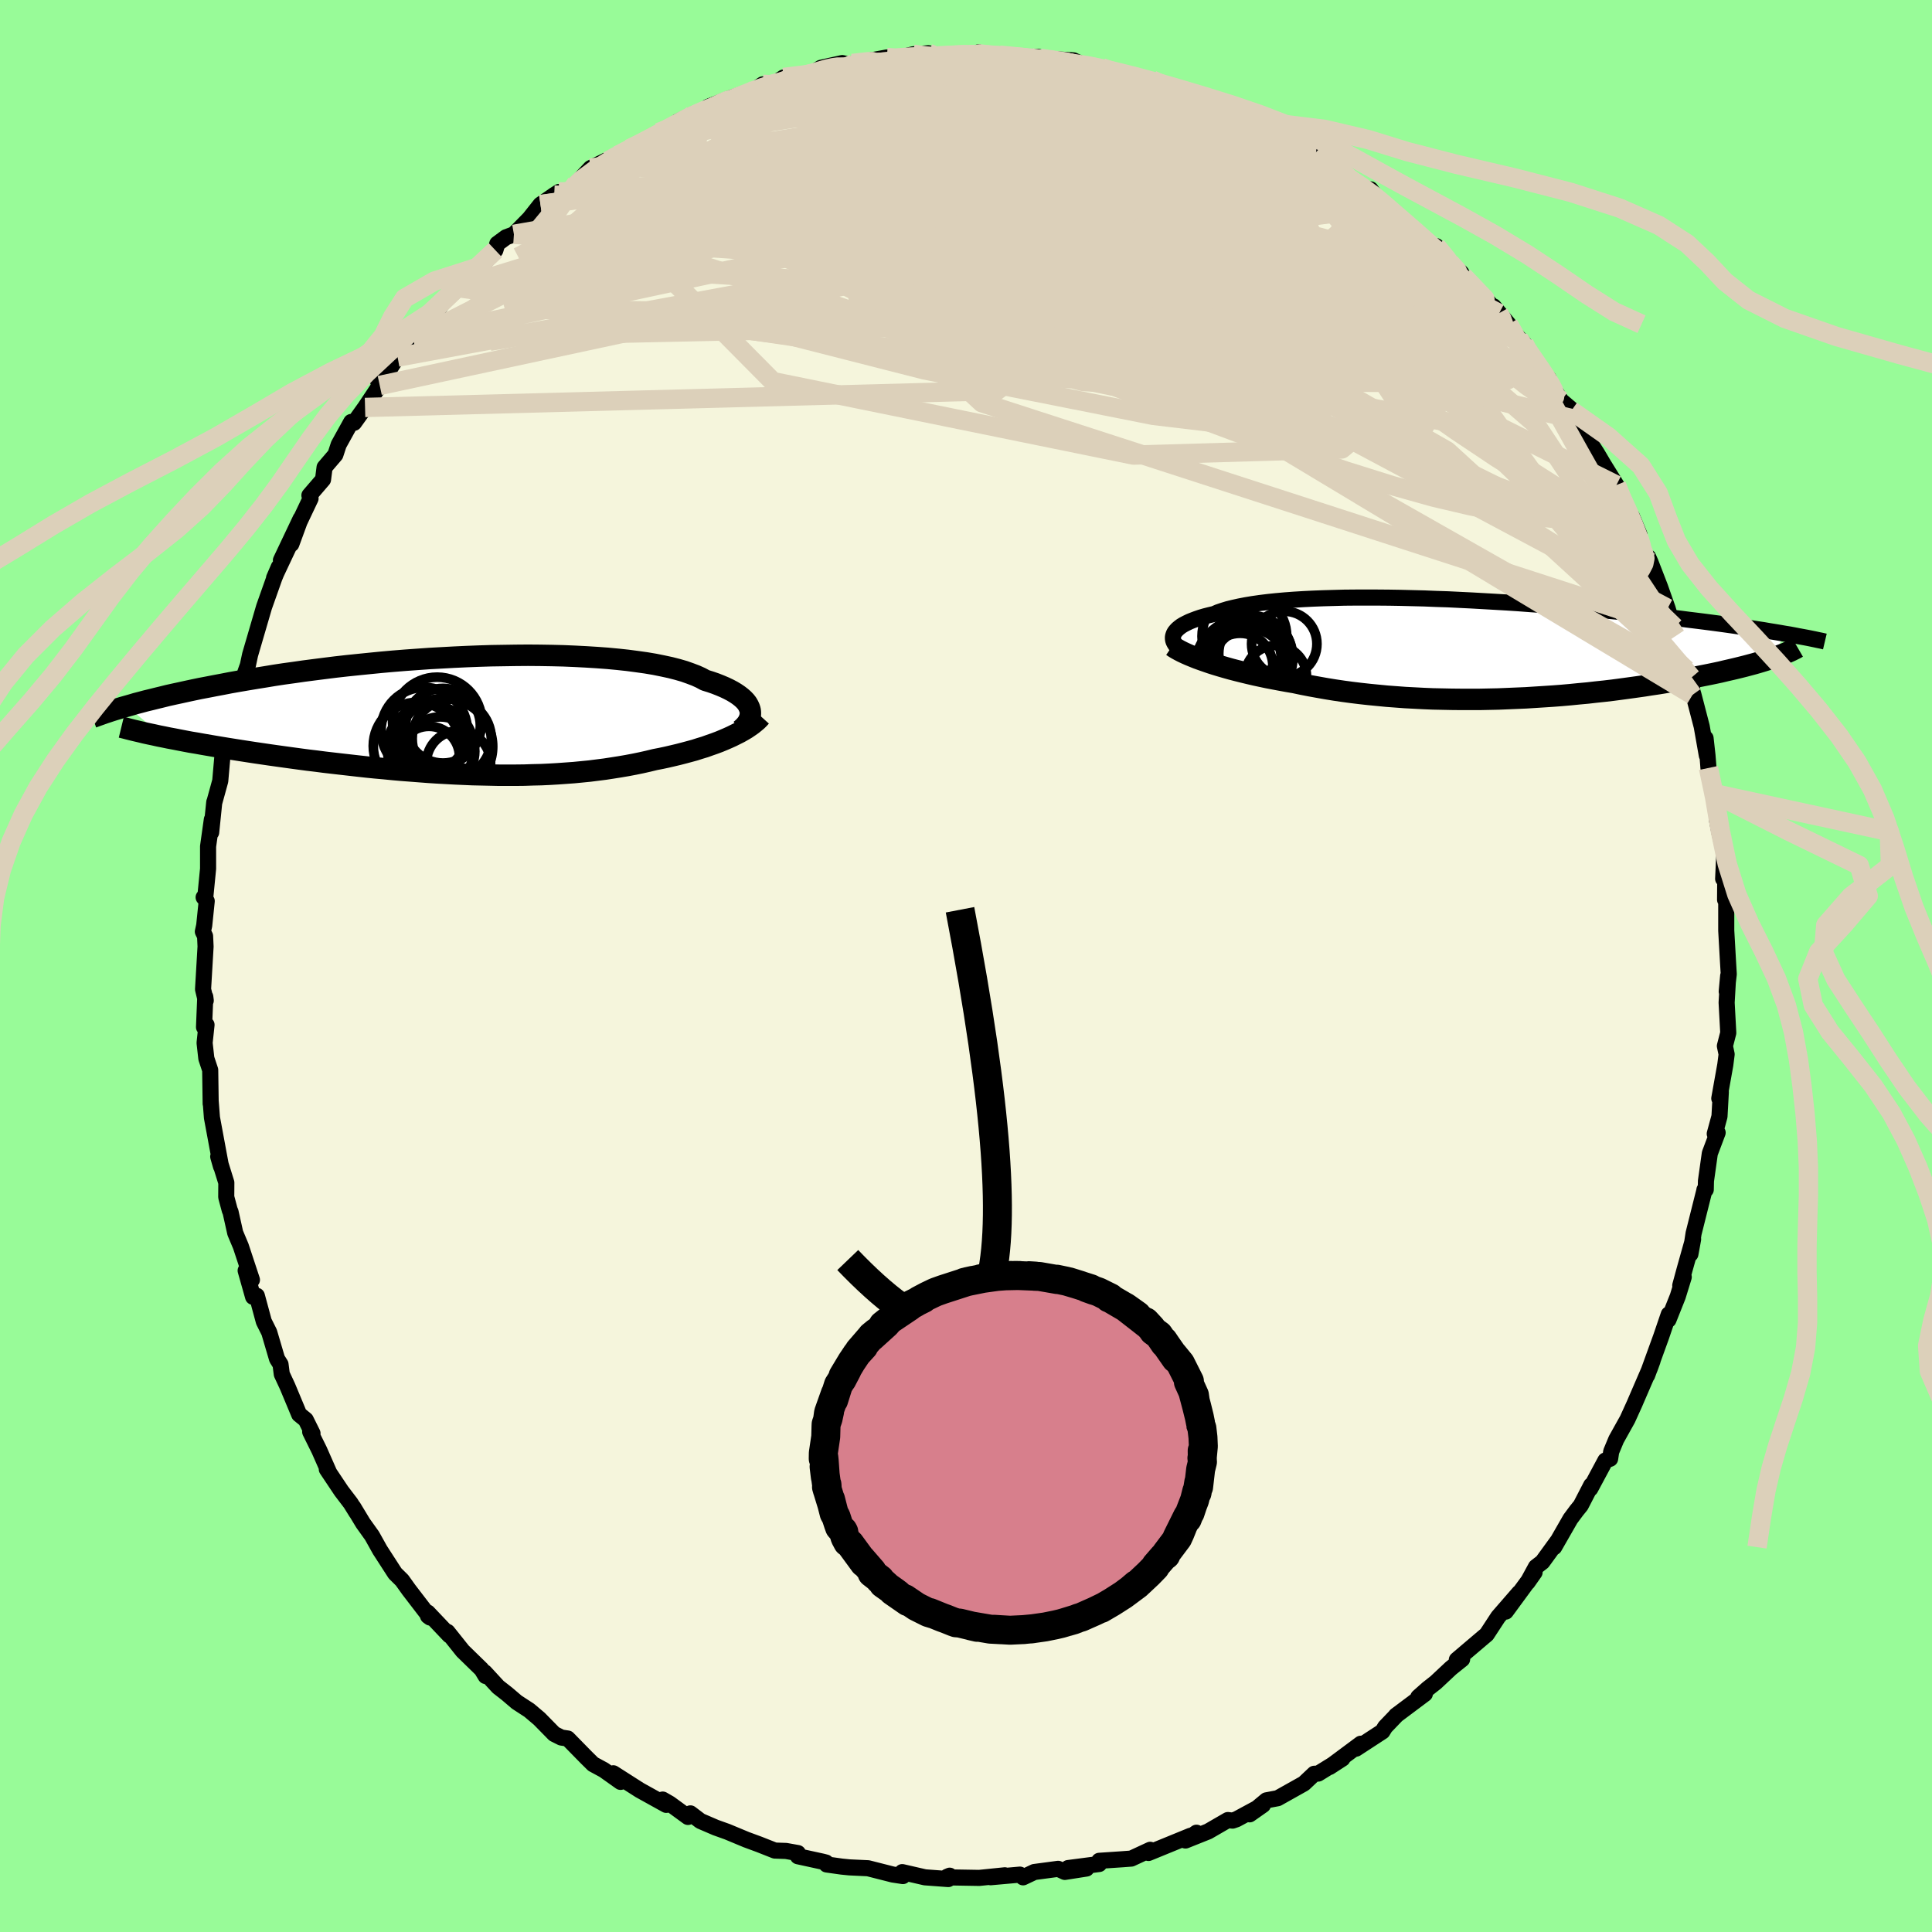 <svg viewBox="-100 -100 200 200" xmlns="http://www.w3.org/2000/svg" width="500" height="500" id="face-svg">
    <defs>
      <clipPath id="leftEyeClipPath">
        <polyline points="29.96,-0.54 29.89,-0.76 29.79,-0.98 29.66,-1.21 29.49,-1.43 29.28,-1.65 29.04,-1.86 28.77,-2.07 28.46,-2.28 28.11,-2.49 27.73,-2.69 27.31,-2.89 26.86,-3.08 26.38,-3.27 25.86,-3.45 25.31,-3.62 24.85,-3.87 24.34,-4.1 23.76,-4.32 23.14,-4.54 22.45,-4.74 21.71,-4.93 20.92,-5.1 20.08,-5.27 19.19,-5.42 18.26,-5.55 17.28,-5.68 16.26,-5.79 15.2,-5.89 14.11,-5.97 12.98,-6.04 11.82,-6.1 10.64,-6.15 9.43,-6.18 8.21,-6.2 6.96,-6.21 5.71,-6.2 4.44,-6.18 3.16,-6.16 1.88,-6.12 0.6,-6.07 -0.69,-6.01 -1.97,-5.94 -3.24,-5.87 -4.51,-5.78 -5.76,-5.69 -7,-5.59 -8.23,-5.48 -9.44,-5.36 -10.63,-5.24 -11.79,-5.12 -12.94,-4.99 -14.06,-4.85 -15.16,-4.71 -16.24,-4.57 -17.28,-4.42 -18.3,-4.28 -19.29,-4.13 -20.25,-3.97 -21.19,-3.82 -22.09,-3.67 -22.97,-3.52 -23.82,-3.37 -24.64,-3.21 -25.44,-3.06 -26.21,-2.91 -26.95,-2.77 -27.67,-2.62 -28.37,-2.47 -29.05,-2.32 -29.7,-2.18 -30.33,-2.04 -30.93,-1.89 -31.51,-1.75 -32.07,-1.61 -32.61,-1.48 -33.13,-1.34 -33.63,-1.21 -34.1,-1.07 -34.56,-0.94 -30.74,2.25 -30.21,2.36 -29.67,2.46 -29.11,2.57 -28.54,2.68 -27.96,2.79 -27.35,2.89 -26.74,3 -26.1,3.11 -25.46,3.22 -24.8,3.33 -24.13,3.44 -23.44,3.55 -22.74,3.66 -22.03,3.77 -21.31,3.88 -20.56,3.99 -19.81,4.1 -19.03,4.21 -18.24,4.32 -17.44,4.43 -16.63,4.54 -15.8,4.65 -14.96,4.75 -14.11,4.86 -13.25,4.96 -12.38,5.06 -11.5,5.16 -10.62,5.26 -9.72,5.36 -8.82,5.45 -7.92,5.53 -7.01,5.62 -6.1,5.7 -5.18,5.77 -4.27,5.84 -3.35,5.91 -2.43,5.97 -1.51,6.02 -0.6,6.07 0.32,6.11 1.23,6.15 2.14,6.17 3.04,6.19 3.94,6.21 4.83,6.21 5.72,6.21 6.6,6.2 7.47,6.17 8.34,6.15 9.2,6.11 10.05,6.06 10.89,6 11.72,5.94 12.54,5.86 13.35,5.78 14.14,5.68 14.93,5.58 15.71,5.46 16.47,5.34 17.23,5.21 17.97,5.07 18.7,4.92 19.41,4.76 20.11,4.59 20.73,4.47 21.34,4.34 21.94,4.2 22.53,4.06 23.11,3.91 23.67,3.76 24.22,3.61 24.75,3.44 25.28,3.28 25.78,3.1 26.27,2.93 26.75,2.75 27.21,2.56 27.65,2.37 28.07,2.18" />
      </clipPath>
      <clipPath id="rightEyeClipPath">
        <polyline points="-31.37,-1.37 -31.31,-1.54 -31.22,-1.7 -31.09,-1.86 -30.94,-2.02 -30.75,-2.18 -30.54,-2.34 -30.29,-2.49 -30,-2.64 -29.69,-2.79 -29.34,-2.93 -28.97,-3.07 -28.56,-3.21 -28.12,-3.34 -27.65,-3.46 -27.14,-3.58 -26.73,-3.76 -26.26,-3.92 -25.74,-4.08 -25.17,-4.22 -24.54,-4.36 -23.87,-4.49 -23.15,-4.61 -22.38,-4.72 -21.57,-4.82 -20.71,-4.91 -19.81,-4.99 -18.87,-5.06 -17.89,-5.12 -16.88,-5.17 -15.84,-5.21 -14.76,-5.24 -13.66,-5.27 -12.53,-5.28 -11.39,-5.28 -10.22,-5.28 -9.03,-5.27 -7.83,-5.25 -6.62,-5.22 -5.4,-5.19 -4.17,-5.14 -2.94,-5.1 -1.71,-5.04 -0.48,-4.98 0.75,-4.91 1.97,-4.84 3.18,-4.77 4.39,-4.69 5.58,-4.6 6.75,-4.52 7.92,-4.42 9.06,-4.33 10.19,-4.23 11.3,-4.13 12.38,-4.03 13.45,-3.93 14.49,-3.83 15.5,-3.72 16.5,-3.62 17.47,-3.51 18.41,-3.41 19.33,-3.3 20.22,-3.2 21.09,-3.1 21.93,-2.99 22.75,-2.89 23.55,-2.79 24.32,-2.69 25.07,-2.59 25.8,-2.49 26.51,-2.39 27.2,-2.29 27.86,-2.19 28.51,-2.1 29.13,-2 29.73,-1.91 30.31,-1.81 30.87,-1.72 31.41,-1.63 31.92,-1.54 30.65,0.99 30.3,1.1 29.93,1.22 29.54,1.34 29.14,1.46 28.72,1.58 28.27,1.7 27.82,1.82 27.34,1.94 26.85,2.06 26.34,2.18 25.81,2.3 25.27,2.43 24.71,2.55 24.13,2.67 23.53,2.79 22.92,2.91 22.29,3.03 21.63,3.16 20.96,3.28 20.27,3.4 19.56,3.52 18.83,3.64 18.08,3.75 17.32,3.87 16.54,3.98 15.74,4.09 14.93,4.2 14.1,4.31 13.25,4.41 12.39,4.5 11.52,4.6 10.64,4.68 9.74,4.77 8.84,4.85 7.92,4.92 7,4.98 6.06,5.04 5.12,5.1 4.17,5.14 3.22,5.18 2.26,5.22 1.3,5.24 0.33,5.26 -0.63,5.26 -1.6,5.26 -2.57,5.25 -3.53,5.23 -4.5,5.21 -5.46,5.17 -6.41,5.12 -7.37,5.07 -8.31,5 -9.25,4.93 -10.18,4.84 -11.1,4.75 -12.01,4.65 -12.91,4.54 -13.8,4.42 -14.68,4.29 -15.54,4.15 -16.39,4 -17.22,3.85 -18.04,3.69 -18.84,3.52 -19.55,3.4 -20.26,3.27 -20.95,3.14 -21.63,3.01 -22.29,2.87 -22.94,2.73 -23.58,2.58 -24.2,2.43 -24.8,2.28 -25.38,2.13 -25.95,1.97 -26.5,1.81 -27.03,1.65 -27.53,1.49 -28.02,1.32" />
      </clipPath>
      <filter id="fuzzy">
        <feTurbulence id="turbulence" baseFrequency="0.05" numOctaves="3" type="noise" result="noise" />
        <feDisplacementMap in="SourceGraphic" in2="noise" scale="2" />
      </filter>
      <linearGradient id="rainbowGradient" x1="0%" y1="0%" x2="100%" y2="0%">
        <stop offset="0%" style="stop-color: [object Object]; stop-opacity: 1" />
        <stop offset="50%" style="stop-color: [object Object]; stop-opacity: 1" />
        <stop offset="100%" style="stop-color: [object Object]; stop-opacity: 1" />
      </linearGradient>
    </defs>
    <rect x="-100" y="-100" width="100%" height="100%" fill="rgb(152, 251, 152)" />
    <polyline id="faceContour" points="78.96,0.84 78.75,2.64 78.9,1.01 78.74,3.79 78.91,6.92 78.56,8.28 78.74,9.14 78.6,10.24 77.98,13.71 78.14,13.04 78,15.57 77.51,17.37 77.81,17.25 77,19.4 76.6,22.25 76.58,23.15 76.44,23.17 76.45,23.18 75.32,27.68 74.99,29.82 75.27,28.28 74.4,31.38 73.94,33.07 74.3,32.2 73.68,34.21 72.72,36.62 72.75,36.06 71.97,38.35 70.51,42.38 71.07,40.88 70.79,41.65 69.33,45.03 69.22,45.29 68.48,46.92 67.31,49.02 66.79,50.27 66.68,51.01 66.19,51.19 64.63,54.1 64.72,53.75 63.64,55.84 63.21,56.37 62.57,57.23 60.89,60.16 61.21,59.57 59.67,61.69 59,62.21 58.13,63.81 58.86,62.77 55.88,66.83 57.26,64.88 55.09,67.38 53.9,69.2 53.6,69.45 50.81,71.82 51.36,71.76 50.2,72.69 48.63,74.16 47.79,74.82 46.82,75.68 47.5,75.35 44.51,77.59 44.56,77.56 43.39,78.78 43.11,79.24 40.38,81.02 40.87,80.51 37.63,82.92 38.97,82.05 36.46,83.6 36.05,83.62 34.98,84.63 32.27,86.15 31.1,86.37 29.36,87.82 30.74,86.85 28,88.33 27.59,88.47 27.11,88.41 25.07,89.59 22.72,90.53 23.86,89.72 23.38,90.18 23.24,90.04 18.89,91.82 19.07,91.49 17.11,92.4 16.17,92.47 13.79,92.63 13.79,92.96 10.57,93.38 12.47,93.43 10.23,93.78 9.54,93.46 7.07,93.79 5.91,94.34 5.58,94.06 2.55,94.33 4.02,94.13 1.37,94.4 -1.56,94.35 -1.95,94.28 -1.69,94.17 -1.83,94.52 -4.25,94.34 -6.6,93.8 -6.53,94.21 -7.58,94.05 -10.14,93.4 -12.06,93.31 -12.86,93.23 -14.43,93.01 -14.49,92.81 -14.83,92.72 -17.4,92.16 -17.4,91.83 -18.63,91.61 -19.79,91.57 -21.41,90.93 -22.74,90.44 -24.71,89.62 -25.91,89.19 -27.49,88.51 -28.53,87.72 -28.78,88.09 -30.67,86.71 -31.4,86.29 -31.03,86.84 -32.94,85.78 -33.77,85.32 -36.51,83.57 -35.76,84.46 -37.49,83.23 -38.6,82.63 -39.3,81.94 -41.23,79.97 -41.89,79.87 -42.63,79.5 -44.17,77.93 -45.21,77.05 -46.5,76.21 -47.52,75.34 -48.43,74.63 -49.82,73.12 -49.73,73.5 -50.14,72.82 -52.1,70.91 -53.68,68.93 -53.48,69.29 -55.72,66.93 -55.69,67.29 -55.47,67.45 -57.68,64.57 -58.38,63.59 -59.1,62.88 -60.67,60.45 -61.49,58.98 -62.42,57.68 -63.43,56.01 -63.11,56.56 -63.7,55.61 -64.66,54.35 -66.17,52.09 -65.94,52.41 -66.95,50.12 -67.89,48.22 -67.65,48.38 -68.35,46.97 -69.03,46.42 -70.24,43.52 -70.83,42.25 -70.96,41.24 -71.32,40.67 -72.13,37.92 -72.69,36.8 -73.41,34.14 -73.51,34.19 -73.8,34.25 -74.57,31.53 -73.92,32.49 -75.07,29.01 -75.65,27.63 -76.14,25.43 -76.21,25.3 -76.58,23.92 -76.57,22.43 -77.41,19.73 -77.12,20.75 -77.48,18.82 -78.06,15.69 -78.19,14.01 -78.19,14.26 -78.24,10.77 -78.64,9.57 -78.82,7.96 -78.62,6.09 -78.88,6.33 -78.75,3.19 -78.7,3.58 -78.98,2.41 -78.72,-2.01 -78.77,-3.09 -79,-3.56 -78.86,-4.2 -78.6,-6.72 -78.92,-7.11 -78.75,-7.12 -78.46,-10.07 -78.46,-12.38 -78.07,-15.16 -78.14,-13.83 -77.82,-16.96 -77.82,-16.91 -77.2,-19.16 -76.94,-22.13 -76.79,-22.43 -76.58,-22.59 -75.99,-25.72 -76.06,-26.11 -74.89,-28.99 -75.16,-28.13 -74.83,-29.54 -74.59,-30.44 -74.34,-31.14 -74.11,-32.22 -72.66,-37.18 -71.6,-40.17 -71.14,-41.3 -71.63,-40.17 -69.92,-43.8 -70.92,-42 -68.88,-46.3 -69.84,-43.68 -69.62,-44.67 -67.85,-48.4 -67.97,-48.72 -66.56,-50.36 -66.4,-51.62 -65.28,-52.93 -64.94,-53.97 -63.64,-56.32 -63.35,-56.23 -62.21,-57.82 -60.69,-60.1 -60.86,-60.51 -59.84,-61.51 -58.49,-63.65 -58.84,-63.03 -56.37,-66.09 -57.24,-64.83 -57.14,-65.05 -55.37,-67.11 -52.68,-70.46 -52.66,-70.24 -52.28,-70.64 -51.1,-71.94 -50.16,-72.46 -48.72,-74.1 -48.52,-74.77 -47.61,-75.44 -46.8,-75.74 -45.19,-77.38 -44.05,-78.82 -42.63,-79.81 -42.13,-80.13 -41.52,-80.1 -40.62,-80.6 -40.33,-81.03 -38.86,-82.6 -35.96,-84.02 -37.06,-83.34 -34.87,-84.59 -34,-84.9 -31.81,-86.28 -30.96,-86.48 -28.22,-88.19 -29.86,-87.4 -28.59,-87.84 -26.58,-88.8 -26.71,-88.93 -24.38,-89.84 -21.84,-90.73 -21.03,-91.27 -20.12,-91.26 -20.36,-91 -18.88,-91.98 -15.76,-92.27 -14.4,-92.68 -15.83,-92.48 -15.02,-92.98 -12.81,-93.47 -11.81,-93.25 -11.59,-93.43 -8.19,-94.05 -8.23,-93.7 -5.46,-94.38 -3.89,-94.49 -2.82,-94.26 -2.86,-94.22 0.03,-94.36 1.36,-94.38 1.3,-94.58 0.99,-94.24 3.47,-94.29 5.16,-94.08 7.47,-94.12 5.79,-93.94 7.7,-93.96 11.13,-93.75 12.3,-93.21 12.56,-93.14 14.05,-93 14.93,-92.68 16.34,-92.46 17.32,-91.82 16.99,-92.14 19.27,-91.71 20.55,-91.2 20.84,-90.81 22.8,-90.22 23.2,-90.38 26.23,-89.19 25.44,-89.11 29.37,-87.74 29.82,-87.5 31,-86.87 31.24,-86.55 32.45,-85.86 32.09,-85.98 34.99,-84.84 36.24,-84.26 37.67,-83.15 38.95,-82.1 38.28,-82.78 39.08,-81.92 42.01,-79.88 41.88,-80.4 42.84,-79.04 44.26,-78.08 45.14,-77.36 45.76,-76.56 48.45,-74.38 48.68,-74.52 50.1,-72.8 51.25,-71.78 51.64,-71.15 53.71,-69.02 52.86,-70.01 55.18,-67.55 54.62,-68.28 56.16,-66.44 56.29,-65.97 57.77,-64.44 57.25,-64.87 59.82,-61.32 60.32,-60.82 59.7,-61.47 61.61,-58.53 62.83,-57.49 62.67,-57.49 63.03,-56.59 64.14,-54.91 65.33,-53.06 65.99,-51.94 67.33,-49.78 68.26,-47.49 67.59,-49.02 69.71,-44.67 68.94,-46.53 69.3,-44.39 70.86,-41.47 70.62,-42.33 70.86,-41.79 71.84,-39.26 72.63,-37.02 73.48,-34.17 73.36,-35.07 73.73,-33.5 74.57,-30.66 75.1,-29.86 75.21,-28.07 75.11,-28.72 75.3,-28.11 76.16,-24.8 76.69,-21.8 76.56,-23.58 76.76,-21.78 76.86,-20.5 77.63,-16.87 77.52,-17.83 77.75,-15.08 77.99,-13.83 78.5,-11.63 78.38,-9.03 78.6,-9.62 78.58,-6.86 78.7,-7.56 78.7,-4.1 78.7,-3.67 78.89,-0.32 78.96,0.84 78.75,2.64" fill="rgb(245, 245, 220)" stroke="black" stroke-width="1.667" stroke-linejoin="round" filter="url(#fuzzy)" />
    <g transform="translate(52.83 -32.86)">
      <polyline id="rightCountour" points="-31.37,-1.37 -31.31,-1.54 -31.22,-1.7 -31.09,-1.86 -30.94,-2.02 -30.75,-2.18 -30.54,-2.34 -30.29,-2.49 -30,-2.64 -29.69,-2.79 -29.34,-2.93 -28.97,-3.07 -28.56,-3.21 -28.12,-3.34 -27.65,-3.46 -27.14,-3.58 -26.73,-3.76 -26.26,-3.92 -25.74,-4.08 -25.17,-4.22 -24.54,-4.36 -23.87,-4.49 -23.15,-4.61 -22.38,-4.72 -21.57,-4.82 -20.71,-4.91 -19.81,-4.99 -18.87,-5.06 -17.89,-5.12 -16.88,-5.17 -15.84,-5.21 -14.76,-5.24 -13.66,-5.27 -12.53,-5.28 -11.39,-5.28 -10.22,-5.28 -9.03,-5.27 -7.83,-5.25 -6.62,-5.22 -5.4,-5.19 -4.17,-5.14 -2.94,-5.1 -1.71,-5.04 -0.48,-4.98 0.75,-4.91 1.97,-4.84 3.18,-4.77 4.39,-4.69 5.58,-4.6 6.75,-4.52 7.92,-4.42 9.06,-4.33 10.19,-4.23 11.3,-4.13 12.38,-4.03 13.45,-3.93 14.49,-3.83 15.5,-3.72 16.5,-3.62 17.47,-3.51 18.41,-3.41 19.33,-3.3 20.22,-3.2 21.09,-3.1 21.93,-2.99 22.75,-2.89 23.55,-2.79 24.32,-2.69 25.07,-2.59 25.8,-2.49 26.51,-2.39 27.2,-2.29 27.86,-2.19 28.51,-2.1 29.13,-2 29.73,-1.91 30.31,-1.81 30.87,-1.72 31.41,-1.63 31.92,-1.54 30.65,0.99 30.3,1.1 29.93,1.22 29.54,1.34 29.14,1.46 28.72,1.58 28.27,1.7 27.82,1.82 27.34,1.94 26.85,2.06 26.34,2.18 25.81,2.3 25.27,2.43 24.71,2.55 24.13,2.67 23.53,2.79 22.92,2.91 22.29,3.03 21.63,3.16 20.96,3.28 20.27,3.4 19.56,3.52 18.83,3.64 18.08,3.75 17.32,3.87 16.54,3.98 15.74,4.09 14.93,4.2 14.1,4.31 13.25,4.41 12.39,4.5 11.52,4.6 10.64,4.68 9.74,4.77 8.84,4.85 7.92,4.92 7,4.98 6.06,5.04 5.12,5.1 4.17,5.14 3.22,5.18 2.26,5.22 1.3,5.24 0.33,5.26 -0.63,5.26 -1.6,5.26 -2.57,5.25 -3.53,5.23 -4.5,5.21 -5.46,5.17 -6.41,5.12 -7.37,5.07 -8.31,5 -9.25,4.93 -10.18,4.84 -11.1,4.75 -12.01,4.65 -12.91,4.54 -13.8,4.42 -14.68,4.29 -15.54,4.15 -16.39,4 -17.22,3.85 -18.04,3.69 -18.84,3.52 -19.55,3.4 -20.26,3.27 -20.95,3.14 -21.63,3.01 -22.29,2.87 -22.94,2.73 -23.58,2.58 -24.2,2.43 -24.8,2.28 -25.38,2.13 -25.95,1.97 -26.5,1.81 -27.03,1.65 -27.53,1.49 -28.02,1.32" fill="white" stroke="white" stroke-width="0" stroke-linejoin="round" filter="url(#fuzzy)" />
    </g>
    <g transform="translate(-52.31 -25.96)">
      <polyline id="leftCountour" points="29.96,-0.54 29.89,-0.76 29.79,-0.98 29.66,-1.21 29.49,-1.43 29.28,-1.65 29.04,-1.86 28.77,-2.07 28.46,-2.28 28.11,-2.49 27.73,-2.69 27.31,-2.89 26.86,-3.08 26.38,-3.27 25.86,-3.45 25.31,-3.62 24.85,-3.87 24.34,-4.1 23.76,-4.32 23.14,-4.54 22.45,-4.74 21.71,-4.93 20.92,-5.1 20.08,-5.27 19.19,-5.42 18.26,-5.55 17.28,-5.68 16.26,-5.79 15.2,-5.89 14.11,-5.97 12.98,-6.04 11.82,-6.1 10.64,-6.15 9.43,-6.18 8.21,-6.2 6.96,-6.21 5.71,-6.2 4.44,-6.18 3.16,-6.16 1.88,-6.12 0.6,-6.07 -0.69,-6.01 -1.97,-5.94 -3.24,-5.87 -4.51,-5.78 -5.76,-5.69 -7,-5.59 -8.23,-5.48 -9.44,-5.36 -10.63,-5.24 -11.79,-5.12 -12.94,-4.99 -14.06,-4.85 -15.16,-4.71 -16.24,-4.57 -17.28,-4.42 -18.3,-4.28 -19.29,-4.13 -20.25,-3.97 -21.19,-3.82 -22.09,-3.67 -22.97,-3.52 -23.82,-3.37 -24.64,-3.21 -25.44,-3.06 -26.21,-2.91 -26.95,-2.77 -27.67,-2.62 -28.37,-2.47 -29.05,-2.32 -29.7,-2.18 -30.33,-2.04 -30.93,-1.89 -31.51,-1.75 -32.07,-1.61 -32.61,-1.48 -33.13,-1.34 -33.63,-1.21 -34.1,-1.07 -34.56,-0.94 -30.74,2.25 -30.21,2.36 -29.67,2.46 -29.11,2.57 -28.54,2.68 -27.96,2.79 -27.35,2.89 -26.74,3 -26.1,3.11 -25.46,3.22 -24.8,3.33 -24.13,3.44 -23.44,3.55 -22.74,3.66 -22.03,3.77 -21.31,3.88 -20.56,3.99 -19.81,4.1 -19.03,4.21 -18.24,4.32 -17.44,4.43 -16.63,4.54 -15.8,4.65 -14.96,4.75 -14.11,4.86 -13.25,4.96 -12.38,5.06 -11.5,5.16 -10.62,5.26 -9.72,5.36 -8.82,5.45 -7.92,5.53 -7.01,5.62 -6.1,5.7 -5.18,5.77 -4.27,5.84 -3.35,5.91 -2.43,5.97 -1.51,6.02 -0.6,6.07 0.32,6.11 1.23,6.15 2.14,6.17 3.04,6.19 3.94,6.21 4.83,6.21 5.72,6.21 6.6,6.2 7.47,6.17 8.34,6.15 9.2,6.11 10.05,6.06 10.89,6 11.72,5.94 12.54,5.86 13.35,5.78 14.14,5.68 14.93,5.58 15.71,5.46 16.47,5.34 17.23,5.21 17.97,5.07 18.7,4.92 19.41,4.76 20.11,4.59 20.73,4.47 21.34,4.34 21.94,4.2 22.53,4.06 23.11,3.91 23.67,3.76 24.22,3.61 24.75,3.44 25.28,3.28 25.78,3.1 26.27,2.93 26.75,2.75 27.21,2.56 27.65,2.37 28.07,2.18" fill="white" stroke="white" stroke-width="0" stroke-linejoin="round" filter="url(#fuzzy)" />
    </g>
    <g transform="translate(52.83 -32.86)">
      <polyline id="rightUpper" points="-30.53,0.2 -30.72,0.06 -30.89,-0.09 -31.04,-0.24 -31.16,-0.4 -31.26,-0.56 -31.34,-0.72 -31.39,-0.88 -31.41,-1.04 -31.41,-1.21 -31.37,-1.37 -31.31,-1.54 -31.22,-1.7 -31.09,-1.86 -30.94,-2.02 -30.75,-2.18 -30.54,-2.34 -30.29,-2.49 -30,-2.64 -29.69,-2.79 -29.34,-2.93 -28.97,-3.07 -28.56,-3.21 -28.12,-3.34 -27.65,-3.46 -27.14,-3.58 -26.73,-3.76 -26.26,-3.92 -25.74,-4.08 -25.17,-4.22 -24.54,-4.36 -23.87,-4.49 -23.15,-4.61 -22.38,-4.72 -21.57,-4.82 -20.71,-4.91 -19.81,-4.99 -18.87,-5.06 -17.89,-5.12 -16.88,-5.17 -15.84,-5.21 -14.76,-5.24 -13.66,-5.27 -12.53,-5.28 -11.39,-5.28 -10.22,-5.28 -9.03,-5.27 -7.83,-5.25 -6.62,-5.22 -5.4,-5.19 -4.17,-5.14 -2.94,-5.1 -1.71,-5.04 -0.48,-4.98 0.75,-4.91 1.97,-4.84 3.18,-4.77 4.39,-4.69 5.58,-4.6 6.75,-4.52 7.92,-4.42 9.06,-4.33 10.19,-4.23 11.3,-4.13 12.38,-4.03 13.45,-3.93 14.49,-3.83 15.5,-3.72 16.5,-3.62 17.47,-3.51 18.41,-3.41 19.33,-3.3 20.22,-3.2 21.09,-3.1 21.93,-2.99 22.75,-2.89 23.55,-2.79 24.32,-2.69 25.07,-2.59 25.8,-2.49 26.51,-2.39 27.2,-2.29 27.86,-2.19 28.51,-2.1 29.13,-2 29.73,-1.91 30.31,-1.81 30.87,-1.72 31.41,-1.63 31.92,-1.54 32.42,-1.46 32.9,-1.37 33.36,-1.28 33.8,-1.2 34.23,-1.12 34.63,-1.04 35.02,-0.96 35.39,-0.88 35.74,-0.81 36.08,-0.73" fill="none" stroke="black" stroke-width="1.667" stroke-linejoin="round" filter="url(#fuzzy)" />
      <polyline id="rightLower" points="-31.48,-0.26 -31.26,-0.11 -31.01,0.04 -30.74,0.19 -30.43,0.35 -30.09,0.51 -29.73,0.67 -29.34,0.83 -28.92,1 -28.48,1.16 -28.02,1.32 -27.53,1.49 -27.03,1.65 -26.5,1.81 -25.95,1.97 -25.38,2.13 -24.8,2.28 -24.2,2.43 -23.58,2.58 -22.94,2.73 -22.29,2.87 -21.63,3.01 -20.95,3.14 -20.26,3.27 -19.55,3.4 -18.84,3.52 -18.04,3.69 -17.22,3.85 -16.39,4 -15.54,4.15 -14.68,4.29 -13.8,4.42 -12.91,4.54 -12.01,4.65 -11.1,4.75 -10.18,4.84 -9.25,4.93 -8.31,5 -7.37,5.07 -6.41,5.12 -5.46,5.17 -4.5,5.21 -3.53,5.23 -2.57,5.25 -1.6,5.26 -0.63,5.26 0.33,5.26 1.3,5.24 2.26,5.22 3.22,5.18 4.17,5.14 5.12,5.1 6.06,5.04 7,4.98 7.92,4.92 8.84,4.85 9.74,4.77 10.64,4.68 11.52,4.6 12.39,4.5 13.25,4.41 14.1,4.31 14.93,4.2 15.74,4.09 16.54,3.98 17.32,3.87 18.08,3.75 18.83,3.64 19.56,3.52 20.27,3.4 20.96,3.28 21.63,3.16 22.29,3.03 22.92,2.91 23.53,2.79 24.13,2.67 24.71,2.55 25.27,2.43 25.81,2.3 26.34,2.18 26.85,2.06 27.34,1.94 27.82,1.82 28.27,1.7 28.72,1.58 29.14,1.46 29.54,1.34 29.93,1.22 30.3,1.1 30.65,0.99 30.99,0.87 31.3,0.76 31.6,0.64 31.89,0.53 32.15,0.42 32.4,0.31 32.64,0.2 32.86,0.09 33.06,-0.01 33.25,-0.12" fill="none" stroke="black" stroke-width="2.222" stroke-linejoin="round" filter="url(#fuzzy)" />
      <circle r="3.778" cx="-22.888" cy="0.528" stroke="black" fill="none" stroke-width="1.0" filter="url(#fuzzy)" clip-path="url(#rightEyeClipPath)" /><circle r="4.176" cx="-23.513" cy="1.023" stroke="black" fill="none" stroke-width="1.0" filter="url(#fuzzy)" clip-path="url(#rightEyeClipPath)" /><circle r="3.392" cx="-24.458" cy="1.808" stroke="black" fill="none" stroke-width="1.0" filter="url(#fuzzy)" clip-path="url(#rightEyeClipPath)" /><circle r="4.388" cx="-23.373" cy="0.958" stroke="black" fill="none" stroke-width="1.0" filter="url(#fuzzy)" clip-path="url(#rightEyeClipPath)" /><circle r="3.868" cx="-23.478" cy="1.808" stroke="black" fill="none" stroke-width="1.0" filter="url(#fuzzy)" clip-path="url(#rightEyeClipPath)" /><circle r="4.184" cx="-24.373" cy="1.108" stroke="black" fill="none" stroke-width="1.0" filter="url(#fuzzy)" clip-path="url(#rightEyeClipPath)" /><circle r="3.382" cx="-19.883" cy="-0.482" stroke="black" fill="none" stroke-width="1.0" filter="url(#fuzzy)" clip-path="url(#rightEyeClipPath)" /><circle r="4.686" cx="-24.398" cy="1.773" stroke="black" fill="none" stroke-width="1.0" filter="url(#fuzzy)" clip-path="url(#rightEyeClipPath)" /><circle r="3.18" cx="-20.763" cy="2.858" stroke="black" fill="none" stroke-width="1.0" filter="url(#fuzzy)" clip-path="url(#rightEyeClipPath)" /><circle r="4.384" cx="-24.013" cy="-1.282" stroke="black" fill="none" stroke-width="1.0" filter="url(#fuzzy)" clip-path="url(#rightEyeClipPath)" />
      </g>
    <g transform="translate(-52.31 -25.96)">
      <polyline id="leftUpper" points="28.97,1.53 29.18,1.35 29.38,1.16 29.55,0.96 29.7,0.76 29.81,0.55 29.9,0.34 29.96,0.12 29.99,-0.1 29.99,-0.32 29.96,-0.54 29.89,-0.76 29.79,-0.98 29.66,-1.21 29.49,-1.43 29.28,-1.65 29.04,-1.86 28.77,-2.07 28.46,-2.28 28.11,-2.49 27.73,-2.69 27.31,-2.89 26.86,-3.08 26.38,-3.27 25.86,-3.45 25.31,-3.62 24.85,-3.87 24.34,-4.1 23.76,-4.32 23.14,-4.54 22.45,-4.74 21.71,-4.93 20.92,-5.1 20.08,-5.27 19.19,-5.42 18.26,-5.55 17.28,-5.68 16.26,-5.79 15.2,-5.89 14.11,-5.97 12.98,-6.04 11.82,-6.1 10.64,-6.15 9.43,-6.18 8.21,-6.2 6.96,-6.21 5.71,-6.2 4.44,-6.18 3.16,-6.16 1.88,-6.12 0.6,-6.07 -0.69,-6.01 -1.97,-5.94 -3.24,-5.87 -4.51,-5.78 -5.76,-5.69 -7,-5.59 -8.23,-5.48 -9.44,-5.36 -10.63,-5.24 -11.79,-5.12 -12.94,-4.99 -14.06,-4.85 -15.16,-4.71 -16.24,-4.57 -17.28,-4.42 -18.3,-4.28 -19.29,-4.13 -20.25,-3.97 -21.19,-3.82 -22.09,-3.67 -22.97,-3.52 -23.82,-3.37 -24.64,-3.21 -25.44,-3.06 -26.21,-2.91 -26.95,-2.77 -27.67,-2.62 -28.37,-2.47 -29.05,-2.32 -29.7,-2.18 -30.33,-2.04 -30.93,-1.89 -31.51,-1.75 -32.07,-1.61 -32.61,-1.48 -33.13,-1.34 -33.63,-1.21 -34.1,-1.07 -34.56,-0.94 -34.99,-0.82 -35.41,-0.69 -35.81,-0.57 -36.19,-0.45 -36.55,-0.33 -36.89,-0.22 -37.22,-0.1 -37.53,0.01 -37.83,0.12 -38.11,0.22" fill="none" stroke="black" stroke-width="2.222" stroke-linejoin="round" filter="url(#fuzzy)" />
      <polyline id="leftLower" points="31.08,0.12 30.89,0.33 30.68,0.54 30.43,0.75 30.17,0.96 29.87,1.17 29.56,1.38 29.22,1.58 28.85,1.79 28.47,1.98 28.07,2.18 27.65,2.37 27.21,2.56 26.75,2.75 26.27,2.93 25.78,3.1 25.28,3.28 24.75,3.44 24.22,3.61 23.67,3.76 23.11,3.91 22.53,4.06 21.94,4.2 21.34,4.34 20.73,4.47 20.11,4.59 19.41,4.76 18.7,4.92 17.97,5.07 17.23,5.21 16.47,5.34 15.71,5.46 14.93,5.58 14.14,5.68 13.35,5.78 12.54,5.86 11.72,5.94 10.89,6 10.05,6.06 9.2,6.11 8.34,6.15 7.47,6.17 6.6,6.2 5.72,6.21 4.83,6.21 3.94,6.21 3.04,6.19 2.14,6.17 1.23,6.15 0.32,6.11 -0.6,6.07 -1.51,6.02 -2.43,5.97 -3.35,5.91 -4.27,5.84 -5.18,5.77 -6.1,5.7 -7.01,5.62 -7.92,5.53 -8.82,5.45 -9.72,5.36 -10.62,5.26 -11.5,5.16 -12.38,5.06 -13.25,4.96 -14.11,4.86 -14.96,4.75 -15.8,4.65 -16.63,4.54 -17.44,4.43 -18.24,4.32 -19.03,4.21 -19.81,4.1 -20.56,3.99 -21.31,3.88 -22.03,3.77 -22.74,3.66 -23.44,3.55 -24.13,3.44 -24.8,3.33 -25.46,3.22 -26.1,3.11 -26.74,3 -27.35,2.89 -27.96,2.79 -28.54,2.68 -29.11,2.57 -29.67,2.46 -30.21,2.36 -30.74,2.25 -31.25,2.15 -31.74,2.04 -32.22,1.94 -32.68,1.84 -33.13,1.73 -33.56,1.63 -33.98,1.53 -34.38,1.43 -34.76,1.33 -35.13,1.24" fill="none" stroke="black" stroke-width="2.222" stroke-linejoin="round" filter="url(#fuzzy)" />
      <circle r="3.572" cx="-2.11" cy="3.742" stroke="black" fill="none" stroke-width="1.0" filter="url(#fuzzy)" clip-path="url(#leftEyeClipPath)" /><circle r="4.618" cx="-2.435" cy="0.677" stroke="black" fill="none" stroke-width="1.0" filter="url(#fuzzy)" clip-path="url(#leftEyeClipPath)" /><circle r="3.866" cx="-1.83" cy="1.087" stroke="black" fill="none" stroke-width="1.0" filter="url(#fuzzy)" clip-path="url(#leftEyeClipPath)" /><circle r="4.51" cx="-4.54" cy="3.177" stroke="black" fill="none" stroke-width="1.0" filter="url(#fuzzy)" clip-path="url(#leftEyeClipPath)" /><circle r="4.996" cx="-1.68" cy="3.242" stroke="black" fill="none" stroke-width="1.0" filter="url(#fuzzy)" clip-path="url(#leftEyeClipPath)" /><circle r="4.49" cx="-3.11" cy="3.407" stroke="black" fill="none" stroke-width="1.0" filter="url(#fuzzy)" clip-path="url(#leftEyeClipPath)" /><circle r="3.154" cx="-3.28" cy="4.302" stroke="black" fill="none" stroke-width="1.0" filter="url(#fuzzy)" clip-path="url(#leftEyeClipPath)" /><circle r="4.094" cx="-0.925" cy="2.437" stroke="black" fill="none" stroke-width="1.0" filter="url(#fuzzy)" clip-path="url(#leftEyeClipPath)" /><circle r="3.318" cx="-0.225" cy="4.942" stroke="black" fill="none" stroke-width="1.0" filter="url(#fuzzy)" clip-path="url(#leftEyeClipPath)" /><circle r="4.472" cx="-3.775" cy="1.592" stroke="black" fill="none" stroke-width="1.0" filter="url(#fuzzy)" clip-path="url(#leftEyeClipPath)" />
    </g>
    <g id="hairs">
      <polyline points="-35.96,-84.02 -36.04,-83.92 -35.19,-84.35 -34.13,-84.88 -33.15,-85.35 -32.41,-85.67 -32,-85.77 -31.89,-85.65 -32.03,-85.33 -32.4,-84.81 -32.98,-84.07 -33.84,-83.08 -35.06,-81.8 -36.69,-80.22 -38.75,-78.34 -41.26,-76.17 -44.21,-73.67 -47.62,-70.79 -51.58,-67.49 -56.07,-63.84" fill="none" stroke="rgb(220, 208, 186)" stroke-width="2" stroke-linejoin="round" filter="url(#fuzzy)" /><polyline points="23.2,-90.38 25,-89.54 25.94,-88.89 26.44,-88.32 26.34,-87.82 25.56,-87.4 24.14,-87.02 22.14,-86.65 19.61,-86.29 16.56,-85.92 12.89,-85.54 8.47,-85.17 3.16,-84.82 -3.13,-84.46 -10.37,-84.09 -18.45,-83.73 -27.21,-83.56" fill="none" stroke="rgb(220, 208, 186)" stroke-width="2" stroke-linejoin="round" filter="url(#fuzzy)" /><polyline points="67.59,-49.02 68.58,-46.76 68.53,-46.06 68.01,-45.81 67.09,-45.94 65.73,-46.48 63.89,-47.38 61.53,-48.65 58.58,-50.35 54.98,-52.59 50.7,-55.45 45.71,-58.96 40.02,-63.13 33.56,-67.97 26.27,-73.54 18.26,-79.87 9.86,-86.89" fill="none" stroke="rgb(220, 208, 186)" stroke-width="2" stroke-linejoin="round" filter="url(#fuzzy)" /><polyline points="19.27,-91.71 20.42,-91.14 21.84,-90.4 23.62,-89.5 25.71,-88.41 28.01,-87.16 30.44,-85.78 32.9,-84.33 35.29,-82.86 37.54,-81.42 39.63,-80.04 41.56,-78.76 43.35,-77.61 44.98,-76.62 46.38,-75.83 47.48,-75.2" fill="none" stroke="rgb(220, 208, 186)" stroke-width="2" stroke-linejoin="round" filter="url(#fuzzy)" /><polyline points="20.84,-90.81 22.32,-90.41 23.55,-90.04 24.66,-89.61 25.6,-89.18 26.23,-88.83 26.44,-88.62 26.12,-88.56 25.24,-88.68 23.79,-88.96 21.82,-89.39 19.38,-89.97 16.37,-90.69 12.55,-91.61 7.52,-92.78" fill="none" stroke="rgb(220, 208, 186)" stroke-width="2" stroke-linejoin="round" filter="url(#fuzzy)" /><polyline points="55.18,-67.55 55.13,-67.54 55.34,-66.95 55.42,-66.29 55.28,-65.65 54.87,-65.07 54.16,-64.6 53.11,-64.26 51.67,-64.08 49.84,-64.07 47.61,-64.21 44.94,-64.49 41.85,-64.9 38.3,-65.41 34.28,-66.03 29.78,-66.8 24.79,-67.78 19.29,-69 13.25,-70.5 6.64,-72.25 -0.61,-74.2 -8.57,-76.29 -17.26,-78.51 -26.68,-80.9" fill="none" stroke="rgb(220, 208, 186)" stroke-width="2" stroke-linejoin="round" filter="url(#fuzzy)" /><polyline points="-18.88,-91.98 -16.62,-92.26 -15.39,-92.49 -14.45,-92.7 -13.37,-92.92 -12.05,-93.14 -10.56,-93.34 -8.98,-93.54 -7.37,-93.72 -5.81,-93.89 -4.36,-94.03 -3.08,-94.15 -2,-94.23 -1.16,-94.29 -0.56,-94.32 -0.23,-94.34 -0.19,-94.34 -0.46,-94.32 -1.05,-94.28 -1.99,-94.22 -3.39,-94.13 -5.34,-93.98 -7.9,-93.79" fill="none" stroke="rgb(220, 208, 186)" stroke-width="2" stroke-linejoin="round" filter="url(#fuzzy)" /><polyline points="37.67,-83.15 38.46,-82.51 39.2,-81.9 40.28,-81.02 41.58,-79.95 42.95,-78.79 44.33,-77.57 45.71,-76.33 47.09,-75.08 48.43,-73.87 49.69,-72.72 50.83,-71.69 51.82,-70.8 52.61,-70.06 53.2,-69.52 53.58,-69.18 53.71,-69.07 53.59,-69.2 53.2,-69.6 52.51,-70.33 51.49,-71.39" fill="none" stroke="rgb(220, 208, 186)" stroke-width="2" stroke-linejoin="round" filter="url(#fuzzy)" /><polyline points="69.3,-44.39 70.13,-42.8 70.28,-42.21 70.17,-41.66 69.85,-41.05 69.25,-40.6 68.3,-40.45 66.97,-40.71 65.24,-41.36 63.09,-42.41 60.52,-43.87 57.53,-45.74 54.09,-48 50.23,-50.65 45.95,-53.68 41.22,-57.11 36.02,-60.97 30.3,-65.3 24.02,-70.08 17.18,-75.33 9.72,-81.08 1.39,-87.27" fill="none" stroke="rgb(220, 208, 186)" stroke-width="2" stroke-linejoin="round" filter="url(#fuzzy)" /><polyline points="55.18,-67.55 55.15,-67.56 55.45,-67.03 55.65,-66.46 55.67,-65.99 55.45,-65.63 54.96,-65.45 54.14,-65.49 52.95,-65.81 51.36,-66.4 49.33,-67.28 46.83,-68.45 43.84,-69.9 40.36,-71.63 36.38,-73.64 31.88,-75.99 26.77,-78.73 20.98,-81.93 14.6,-85.64 7.98,-89.82" fill="none" stroke="rgb(220, 208, 186)" stroke-width="2" stroke-linejoin="round" filter="url(#fuzzy)" /><polyline points="5.79,-93.94 7.79,-93.84 9.38,-93.54 10.22,-93.14 10.45,-92.68 10.19,-92.14 9.5,-91.51 8.36,-90.78 6.78,-89.91 4.73,-88.9 2.22,-87.75 -0.77,-86.44 -4.27,-84.97 -8.31,-83.34 -12.94,-81.54 -18.18,-79.58 -24.08,-77.46 -30.72,-75.13 -38.27,-72.45 -47.05,-69.12" fill="none" stroke="rgb(220, 208, 186)" stroke-width="2" stroke-linejoin="round" filter="url(#fuzzy)" /><polyline points="-20.36,-91 -18.45,-91.66 -16.45,-91.94 -14.72,-92 -13.04,-91.93 -11.14,-91.76 -8.94,-91.5 -6.42,-91.17 -3.65,-90.78 -0.7,-90.32 2.38,-89.83 5.52,-89.29 8.63,-88.72 11.69,-88.13 14.66,-87.54 17.51,-86.95 20.25,-86.39 22.88,-85.84 25.42,-85.32 27.88,-84.81 30.24,-84.34 32.42,-83.92 34.37,-83.57 36.31,-83.14" fill="none" stroke="rgb(220, 208, 186)" stroke-width="2" stroke-linejoin="round" filter="url(#fuzzy)" /><polyline points="-28.22,-88.19 -28.6,-87.81 -27.47,-87.87 -25.55,-88.05 -23.11,-88.22 -20.3,-88.3 -17.24,-88.26 -14.03,-88.08 -10.67,-87.75 -7.16,-87.31 -3.49,-86.77 0.32,-86.17 4.22,-85.52 8.17,-84.82 12.16,-84.1 16.2,-83.37 20.28,-82.66 24.35,-81.98 28.36,-81.35 32.26,-80.75 36.01,-80.19 39.61,-79.61" fill="none" stroke="rgb(220, 208, 186)" stroke-width="2" stroke-linejoin="round" filter="url(#fuzzy)" /><polyline points="-20.12,-91.26 -19.66,-91.37 -18.35,-91.75 -16.96,-92.13 -15.87,-92.43 -15.06,-92.67 -14.39,-92.86 -13.79,-92.99 -13.28,-93.06 -12.94,-93.06 -12.87,-92.98 -13.14,-92.82 -13.82,-92.57 -15.04,-92.18 -16.97,-91.59 -19.74,-90.76 -23.17,-89.75" fill="none" stroke="rgb(220, 208, 186)" stroke-width="2" stroke-linejoin="round" filter="url(#fuzzy)" /><polyline points="19.27,-91.71 20.27,-91.26 21.22,-90.86 22.24,-90.49 23.26,-90.11 24.2,-89.73 24.95,-89.37 25.43,-89.08 25.52,-88.89 25.14,-88.83 24.29,-88.91 22.99,-89.12 21.29,-89.44 19.17,-89.86 16.56,-90.4 13.34,-91.1 9.53,-92.01 5.42,-93.15" fill="none" stroke="rgb(220, 208, 186)" stroke-width="2" stroke-linejoin="round" filter="url(#fuzzy)" /><polyline points="45.76,-76.56 47.46,-75.12 48.18,-74.16 48.39,-73.27 48.16,-72.44 47.47,-71.7 46.32,-71.06 44.69,-70.52 42.59,-70.07 40.02,-69.67 36.95,-69.31 33.39,-68.95 29.32,-68.59 24.71,-68.24 19.54,-67.91 13.82,-67.64 7.5,-67.44 0.59,-67.33 -6.96,-67.3 -15.15,-67.37 -23.96,-67.55 -33.39,-67.82 -43.61,-67.96" fill="none" stroke="rgb(220, 208, 186)" stroke-width="2" stroke-linejoin="round" filter="url(#fuzzy)" /><polyline points="26.23,-89.19 26.65,-88.76 27.66,-88.11 28.28,-87.48 28.4,-86.89 28.12,-86.29 27.53,-85.66 26.67,-84.96 25.51,-84.16 23.99,-83.29 22.05,-82.35 19.63,-81.37 16.73,-80.34 13.36,-79.25 9.51,-78.1 5.17,-76.87 0.33,-75.55 -5.06,-74.13 -11.03,-72.58 -17.59,-70.92 -24.7,-69.23 -32.33,-67.62 -40.5,-66.14 -49.31,-64.67" fill="none" stroke="rgb(220, 208, 186)" stroke-width="2" stroke-linejoin="round" filter="url(#fuzzy)" /><polyline points="25.44,-89.11 28.02,-88.17 29.26,-87.6 29.87,-87.2 30.14,-86.89 30.22,-86.62 30.16,-86.37 29.89,-86.15 29.32,-85.96 28.34,-85.86 26.86,-85.85 24.86,-85.95 22.33,-86.15 19.3,-86.44 15.75,-86.83 11.67,-87.34 7.07,-87.99 1.99,-88.79 -3.44,-89.74 -9.16,-90.91" fill="none" stroke="rgb(220, 208, 186)" stroke-width="2" stroke-linejoin="round" filter="url(#fuzzy)" /><polyline points="-20.36,-91 -18.67,-91.68 -17.26,-92.01 -16.55,-92.13 -16.33,-92.09 -16.36,-91.93 -16.54,-91.64 -16.89,-91.19 -17.5,-90.56 -18.47,-89.72 -19.86,-88.64 -21.75,-87.32 -24.21,-85.73 -27.28,-83.87 -31,-81.71 -35.4,-79.24 -40.52,-76.46 -46.35,-73.4" fill="none" stroke="rgb(220, 208, 186)" stroke-width="2" stroke-linejoin="round" filter="url(#fuzzy)" /><polyline points="0.99,-94.24 2.97,-94.19 4.2,-94.01 4.79,-93.74 4.95,-93.36 4.84,-92.86 4.41,-92.22 3.53,-91.44 2.1,-90.49 0.08,-89.39 -2.55,-88.13 -5.76,-86.7 -9.56,-85.1 -13.96,-83.32 -18.98,-81.34 -24.63,-79.16 -30.95,-76.81 -37.95,-74.28 -45.85,-71.36" fill="none" stroke="rgb(220, 208, 186)" stroke-width="2" stroke-linejoin="round" filter="url(#fuzzy)" /><polyline points="57.77,-64.44 58.1,-63.81 58.91,-62.63 59.59,-61.64 60.12,-60.83 60.54,-60.15 60.82,-59.61 60.95,-59.21 60.93,-58.92 60.77,-58.75 60.44,-58.73 59.9,-58.9 59.12,-59.34 58.04,-60.09 56.64,-61.21 54.88,-62.7 52.75,-64.57 50.26,-66.8 47.44,-69.39 44.34,-72.33 41.01,-75.62 37.43,-79.27 33.54,-83.29" fill="none" stroke="rgb(220, 208, 186)" stroke-width="2" stroke-linejoin="round" filter="url(#fuzzy)" /><polyline points="57.77,-64.44 57.84,-63.87 57.89,-62.8 57.31,-61.98 56.05,-61.37 54.16,-60.92 51.61,-60.62 48.38,-60.47 44.46,-60.41 39.82,-60.43 34.44,-60.51 28.27,-60.7 21.27,-61.06 13.4,-61.66 4.64,-62.53 -5.02,-63.64 -15.62,-64.94 -27.16,-66.41 -39.56,-68.08" fill="none" stroke="rgb(220, 208, 186)" stroke-width="2" stroke-linejoin="round" filter="url(#fuzzy)" /><polyline points="1.36,-94.38 1.43,-94.42 2.05,-94.35 3.04,-94.26 4.01,-94.18 4.74,-94.1 5.15,-94 5.26,-93.88 5.01,-93.73 4.29,-93.56 3.02,-93.37 1.15,-93.19 -1.3,-93 -4.26,-92.81 -7.62,-92.61 -11.3,-92.46" fill="none" stroke="rgb(220, 208, 186)" stroke-width="2" stroke-linejoin="round" filter="url(#fuzzy)" /><polyline points="16.34,-92.46 16.75,-92.04 16.69,-91.64 16.19,-91.03 15.11,-90.19 13.31,-89.15 10.77,-87.9 7.43,-86.43 3.23,-84.72 -1.89,-82.77 -8.04,-80.6 -15.32,-78.16 -23.91,-75.36 -33.92,-72.06 -45.23,-68.34" fill="none" stroke="rgb(220, 208, 186)" stroke-width="2" stroke-linejoin="round" filter="url(#fuzzy)" /><polyline points="-31.81,-86.28 -30.55,-86.77 -29.2,-87.25 -27.79,-87.6 -26.09,-87.93 -24.02,-88.3 -21.63,-88.69 -19.02,-89.09 -16.29,-89.45 -13.54,-89.75 -10.77,-89.98 -7.99,-90.16 -5.2,-90.32 -2.44,-90.46 0.23,-90.6 2.76,-90.75 5.14,-90.91 7.4,-91.07 9.55,-91.23 11.6,-91.38 13.53,-91.53 15.25,-91.7 16.55,-91.9" fill="none" stroke="rgb(220, 208, 186)" stroke-width="2" stroke-linejoin="round" filter="url(#fuzzy)" /><polyline points="67.33,-49.78 67.88,-48.45 68.31,-47.51 68.74,-46.55 69.13,-45.62 69.46,-44.77 69.73,-44.08 69.89,-43.57 69.95,-43.23 69.89,-43.09 69.68,-43.2 69.28,-43.63 68.66,-44.49 67.79,-45.83 66.67,-47.67 65.26,-50.07 63.54,-53.12 61.46,-56.85 59.1,-61.15" fill="none" stroke="rgb(220, 208, 186)" stroke-width="2" stroke-linejoin="round" filter="url(#fuzzy)" /><polyline points="50.1,-72.8 50.84,-71.98 51.09,-71.34 50.84,-70.98 50.02,-70.9 48.61,-71.1 46.59,-71.54 43.9,-72.22 40.51,-73.14 36.36,-74.31 31.43,-75.76 25.67,-77.54 19.05,-79.69 11.54,-82.26 3.21,-85.22 -5.67,-88.6" fill="none" stroke="rgb(220, 208, 186)" stroke-width="2" stroke-linejoin="round" filter="url(#fuzzy)" /><polyline points="-8.19,-94.05 -7.33,-93.99 -5.72,-94.1 -4.05,-94.16 -2.43,-94.15 -0.86,-94.11 0.66,-94.06 2.1,-94.01 3.48,-93.94 4.81,-93.86 6.09,-93.78 7.31,-93.69 8.42,-93.62 9.38,-93.55 10.15,-93.5 10.65,-93.48 10.82,-93.48 10.59,-93.51 9.93,-93.58 8.95,-93.69 7.71,-93.81 6.01,-93.99" fill="none" stroke="rgb(220, 208, 186)" stroke-width="2" stroke-linejoin="round" filter="url(#fuzzy)" /><polyline points="57.77,-64.44 57.77,-63.92 57.6,-63 56.65,-62.42 54.87,-62.17 52.29,-62.2 48.85,-62.47 44.49,-63 39.17,-63.75 32.88,-64.69 25.61,-65.86 17.3,-67.31 7.87,-69.07 -2.77,-71.18 -14.62,-73.67 -27.54,-76.58" fill="none" stroke="rgb(220, 208, 186)" stroke-width="2" stroke-linejoin="round" filter="url(#fuzzy)" /><polyline points="56.16,-66.44 56.52,-65.8 56.93,-65.05 57.22,-64.28 57.29,-63.61 57.09,-63.1 56.58,-62.8 55.74,-62.7 54.59,-62.79 53.09,-63.05 51.26,-63.48 49.05,-64.07 46.46,-64.83 43.42,-65.81 39.88,-67.04 35.8,-68.58 31.14,-70.45 25.89,-72.65 20.1,-75.17 13.77,-78 6.96,-81.14 -0.27,-84.6 -7.64,-88.41" fill="none" stroke="rgb(220, 208, 186)" stroke-width="2" stroke-linejoin="round" filter="url(#fuzzy)" /><polyline points="14.93,-92.68 16.2,-92.28 17.49,-91.66 19.05,-90.85 20.93,-89.83 23.05,-88.61 25.37,-87.24 27.85,-85.73 30.46,-84.11 33.18,-82.39 35.93,-80.6 38.65,-78.8 41.26,-77.03 43.71,-75.34 45.97,-73.78 48.06,-72.35 50.03,-71.02 51.89,-69.8 53.56,-68.76" fill="none" stroke="rgb(220, 208, 186)" stroke-width="2" stroke-linejoin="round" filter="url(#fuzzy)" /><polyline points="29.82,-87.5 30.4,-86.98 30.23,-86.53 29.48,-86.05 28.2,-85.5 26.33,-84.85 23.69,-84.12 20.11,-83.35 15.51,-82.59 9.91,-81.85 3.34,-81.14 -4.22,-80.42 -12.86,-79.63 -22.75,-78.67 -34.02,-77.4" fill="none" stroke="rgb(220, 208, 186)" stroke-width="2" stroke-linejoin="round" filter="url(#fuzzy)" /><polyline points="-40.62,-80.6 -39.83,-81.37 -38.49,-82.36 -37.07,-83.24 -35.67,-84.02 -34.22,-84.77 -32.75,-85.53 -31.3,-86.27 -29.96,-86.97 -28.77,-87.59 -27.73,-88.13 -26.83,-88.59 -26.05,-88.97 -25.4,-89.29 -24.9,-89.51 -24.61,-89.62 -24.55,-89.61 -24.75,-89.47 -25.21,-89.19 -25.97,-88.76 -27.1,-88.16 -28.72,-87.34 -30.92,-86.27 -33.67,-84.98" fill="none" stroke="rgb(220, 208, 186)" stroke-width="2" stroke-linejoin="round" filter="url(#fuzzy)" /><polyline points="-21.03,-91.27 -20.24,-91.23 -18.99,-91.3 -17.19,-91.42 -15.14,-91.5 -13.04,-91.5 -10.88,-91.42 -8.61,-91.29 -6.14,-91.11 -3.48,-90.9 -0.64,-90.67 2.31,-90.41 5.32,-90.13 8.33,-89.83 11.28,-89.5 14.14,-89.15 16.85,-88.8 19.36,-88.47 21.64,-88.18 23.64,-87.93 25.46,-87.69 27.23,-87.43 29.09,-87.15" fill="none" stroke="rgb(220, 208, 186)" stroke-width="2" stroke-linejoin="round" filter="url(#fuzzy)" /><polyline points="-34.87,-84.59 -33.6,-85.18 -31.97,-85.95 -30.33,-86.69 -28.8,-87.34 -27.29,-87.91 -25.72,-88.47 -24.02,-89.06 -22.2,-89.67 -20.33,-90.28 -18.48,-90.87 -16.72,-91.4 -15.09,-91.86 -13.61,-92.27 -12.3,-92.62 -11.19,-92.94 -10.34,-93.21 -9.8,-93.43 -9.59,-93.57 -9.72,-93.63 -10.16,-93.61 -10.88,-93.53 -11.77,-93.43" fill="none" stroke="rgb(220, 208, 186)" stroke-width="2" stroke-linejoin="round" filter="url(#fuzzy)" /><polyline points="-14.4,-92.68 -14.82,-92.7 -13.93,-92.88 -12.43,-93.05 -10.62,-93.18 -8.63,-93.3 -6.52,-93.4 -4.35,-93.49 -2.21,-93.55 -0.16,-93.59 1.75,-93.6 3.5,-93.59 5.06,-93.57 6.41,-93.56 7.52,-93.55 8.4,-93.56 9.02,-93.58 9.29,-93.64 8.97,-93.75 7.73,-93.88" fill="none" stroke="rgb(220, 208, 186)" stroke-width="2" stroke-linejoin="round" filter="url(#fuzzy)" /><polyline points="38.28,-82.78 39.4,-81.78 40.34,-80.92 40.81,-80.25 40.88,-79.68 40.64,-79.15 40.09,-78.67 39.21,-78.25 37.93,-77.91 36.18,-77.69 33.93,-77.6 31.12,-77.66 27.74,-77.89 23.74,-78.28 19.1,-78.82 13.79,-79.5 7.83,-80.31 1.26,-81.26 -5.84,-82.39 -13.39,-83.76 -21.48,-85.31" fill="none" stroke="rgb(220, 208, 186)" stroke-width="2" stroke-linejoin="round" filter="url(#fuzzy)" /><polyline points="51.64,-71.15 52.6,-70.03 52.51,-69.64 51.75,-69.51 50.32,-69.59 48.18,-69.89 45.29,-70.44 41.65,-71.24 37.22,-72.32 31.96,-73.73 25.76,-75.52 18.48,-77.71 10.07,-80.3 0.61,-83.33 -9.73,-86.97" fill="none" stroke="rgb(220, 208, 186)" stroke-width="2" stroke-linejoin="round" filter="url(#fuzzy)" /><polyline points="-30.96,-86.48 -29.49,-87.41 -28.71,-87.82 -27.76,-88.24 -26.54,-88.77 -25.15,-89.35 -23.7,-89.94 -22.36,-90.46 -21.26,-90.87 -20.43,-91.15 -19.87,-91.33 -19.58,-91.41 -19.6,-91.37 -20.07,-91.18 -21.07,-90.8 -22.59,-90.22 -24.52,-89.45 -26.87,-88.5" fill="none" stroke="rgb(220, 208, 186)" stroke-width="2" stroke-linejoin="round" filter="url(#fuzzy)" /><polyline points="7.7,-93.96 10.31,-93.59 12.22,-93.03 14,-92.35 15.9,-91.54 17.97,-90.61 20.17,-89.57 22.49,-88.44 24.91,-87.22 27.42,-85.95 29.98,-84.63 32.54,-83.31 35.05,-82.03 37.44,-80.83 39.65,-79.74 41.61,-78.79 43.2,-78.04 44.31,-77.58" fill="none" stroke="rgb(220, 208, 186)" stroke-width="2" stroke-linejoin="round" filter="url(#fuzzy)" /><polyline points="17.32,-91.82 17.61,-91.85 18.21,-91.53 18.5,-91.04 18.4,-90.45 17.91,-89.78 17,-89.01 15.65,-88.14 13.77,-87.15 11.27,-86.04 8.08,-84.83 4.15,-83.54 -0.5,-82.18 -5.87,-80.72 -11.92,-79.13 -18.65,-77.39 -26.12,-75.51 -34.34,-73.58 -43.24,-71.8" fill="none" stroke="rgb(220, 208, 186)" stroke-width="2" stroke-linejoin="round" filter="url(#fuzzy)" /><polyline points="14.05,-93 15.15,-92.6 16.52,-92.03 18.06,-91.3 19.83,-90.44 21.83,-89.44 24.03,-88.3 26.38,-87.06 28.83,-85.73 31.36,-84.34 33.92,-82.91 36.44,-81.46 38.86,-80.04 41.09,-78.72 43.05,-77.56 44.69,-76.61 46.04,-75.88 47.18,-75.28" fill="none" stroke="rgb(220, 208, 186)" stroke-width="2" stroke-linejoin="round" filter="url(#fuzzy)" /><polyline points="3.47,-94.29 4.95,-94.15 5.89,-94.05 6.59,-93.93 7.26,-93.76 7.81,-93.53 8.06,-93.26 7.91,-92.96 7.3,-92.63 6.23,-92.27 4.66,-91.85 2.6,-91.37 0.05,-90.83 -2.98,-90.24 -6.46,-89.61 -10.42,-88.95 -14.95,-88.23 -20.24,-87.39 -26.49,-86.32" fill="none" stroke="rgb(220, 208, 186)" stroke-width="2" stroke-linejoin="round" filter="url(#fuzzy)" /><polyline points="67.33,-49.78 67.74,-48.53 67.74,-47.82 67.44,-47.21 66.83,-46.73 65.87,-46.4 64.57,-46.23 62.91,-46.21 60.87,-46.33 58.43,-46.58 55.55,-47 52.21,-47.64 48.38,-48.54 44.06,-49.75 39.25,-51.26 33.93,-53.1 28.08,-55.23 21.67,-57.63 14.66,-60.26 7.06,-63.12 -1.11,-66.26 -9.84,-69.72 -19.17,-73.51 -29.31,-77.38" fill="none" stroke="rgb(220, 208, 186)" stroke-width="2" stroke-linejoin="round" filter="url(#fuzzy)" /><polyline points="-35.96,-84.02 -35.85,-83.94 -34.45,-84.41 -32.47,-85.06 -30.19,-85.72 -27.8,-86.33 -25.36,-86.85 -22.84,-87.31 -20.18,-87.72 -17.34,-88.13 -14.33,-88.55 -11.19,-88.97 -8.04,-89.38 -4.95,-89.76 -1.99,-90.11 0.84,-90.44 3.56,-90.74 6.18,-91.03 8.65,-91.31 10.92,-91.58 12.97,-91.82 14.92,-91.97" fill="none" stroke="rgb(220, 208, 186)" stroke-width="2" stroke-linejoin="round" filter="url(#fuzzy)" /><polyline points="-37.06,-83.34 -35.28,-84.31 -33.73,-85.14 -32.28,-85.91 -31.01,-86.6 -29.95,-87.17 -29.06,-87.63 -28.24,-88.04 -27.46,-88.39 -26.73,-88.7 -26.11,-88.92 -25.69,-89.03 -25.53,-88.99 -25.67,-88.79 -26.12,-88.42 -26.86,-87.89 -27.92,-87.2 -29.3,-86.35 -31.02,-85.36 -33.06,-84.27 -35.4,-83.06 -38.12,-81.63 -41.37,-79.8" fill="none" stroke="rgb(220, 208, 186)" stroke-width="2" stroke-linejoin="round" filter="url(#fuzzy)" /><polyline points="12.56,-93.14 13.66,-92.91 14.26,-92.56 14.41,-92.11 14.12,-91.58 13.41,-90.93 12.29,-90.14 10.74,-89.2 8.71,-88.11 6.17,-86.86 3.09,-85.44 -0.59,-83.86 -4.91,-82.1 -9.95,-80.16 -15.8,-78.03 -22.55,-75.65 -30.25,-72.98 -38.75,-70.17 -47.64,-67.65" fill="none" stroke="rgb(220, 208, 186)" stroke-width="2" stroke-linejoin="round" filter="url(#fuzzy)" /><polyline points="16.99,-92.14 18.86,-91.65 20.42,-91.06 21.96,-90.41 23.6,-89.72 25.36,-88.97 27.17,-88.18 28.95,-87.38 30.6,-86.61 32.05,-85.93 33.23,-85.37 34.13,-84.94 34.77,-84.65 35.1,-84.54 35.05,-84.63 34.48,-84.94 33.4,-85.43" fill="none" stroke="rgb(220, 208, 186)" stroke-width="2" stroke-linejoin="round" filter="url(#fuzzy)" /><polyline points="-11.81,-93.25 -10.63,-93.45 -8.59,-93.57 -6.23,-93.58 -3.71,-93.5 -1.13,-93.33 1.5,-93.08 4.14,-92.77 6.78,-92.44 9.35,-92.1 11.77,-91.78 13.99,-91.49 16.02,-91.26 17.84,-91.09 19.34,-90.97 20.38,-90.85" fill="none" stroke="rgb(220, 208, 186)" stroke-width="2" stroke-linejoin="round" filter="url(#fuzzy)" /><polyline points="57.77,-64.44 57.92,-63.88 58.22,-62.87 58.04,-62.14 57.35,-61.67 56.19,-61.42 54.52,-61.36 52.32,-61.48 49.58,-61.77 46.27,-62.18 42.38,-62.75 37.86,-63.51 32.68,-64.54 26.83,-65.9 20.28,-67.61 12.96,-69.66 4.83,-71.98 -4.2,-74.51 -14.14,-77.25 -25.01,-80.23" fill="none" stroke="rgb(220, 208, 186)" stroke-width="2" stroke-linejoin="round" filter="url(#fuzzy)" /><polyline points="57.25,-64.87 58.84,-62.62 59.36,-61.67 59.42,-61.15 59.19,-60.84 58.63,-60.75 57.68,-60.91 56.33,-61.3 54.58,-61.9 52.38,-62.75 49.68,-63.89 46.45,-65.42 42.61,-67.39 38.14,-69.84 33.03,-72.77 27.33,-76.18 21.1,-80.02 14.3,-84.29 6.55,-89.02" fill="none" stroke="rgb(220, 208, 186)" stroke-width="2" stroke-linejoin="round" filter="url(#fuzzy)" /><polyline points="48.68,-74.52 49.77,-73.19 50.39,-72.28 50.59,-71.64 50.39,-71.25 49.77,-71.1 48.72,-71.16 47.22,-71.4 45.25,-71.83 42.78,-72.43 39.77,-73.21 36.18,-74.19 31.97,-75.41 27.1,-76.89 21.56,-78.67 15.33,-80.77 8.44,-83.2 0.91,-85.96 -6.97,-89.07" fill="none" stroke="rgb(220, 208, 186)" stroke-width="2" stroke-linejoin="round" filter="url(#fuzzy)" /><polyline points="39.08,-81.92 40.99,-80.64 42.13,-79.81 43.16,-78.96 44.23,-78.03 45.35,-77.06 46.47,-76.09 47.53,-75.15 48.48,-74.3 49.26,-73.56 49.86,-72.96 50.25,-72.53 50.42,-72.29 50.36,-72.25 50.09,-72.4 49.58,-72.74 48.85,-73.27 47.89,-73.98 46.71,-74.87 45.27,-75.99 43.49,-77.37 41.26,-79.09 38.48,-81.17 35.3,-83.53" fill="none" stroke="rgb(220, 208, 186)" stroke-width="2" stroke-linejoin="round" filter="url(#fuzzy)" /><polyline points="51.64,-71.15 52.59,-70 52.46,-69.54 51.66,-69.28 50.19,-69.18 48.02,-69.23 45.08,-69.43 41.35,-69.79 36.79,-70.33 31.39,-71.11 25.1,-72.17 17.89,-73.54 9.7,-75.22 0.39,-77.16 -10.18,-79.33 -22.04,-81.77" fill="none" stroke="rgb(220, 208, 186)" stroke-width="2" stroke-linejoin="round" filter="url(#fuzzy)" /><polyline points="-2.86,-94.22 -0.7,-94.32 0.6,-94.36 1.58,-94.34 2.6,-94.28 3.73,-94.21 4.86,-94.13 5.91,-94.05 6.82,-93.97 7.57,-93.89 8.13,-93.8 8.42,-93.72 8.41,-93.65 8.04,-93.6 7.29,-93.57 6.11,-93.57 4.49,-93.61 2.39,-93.7 -0.22,-93.83 -3.58,-93.89" fill="none" stroke="rgb(220, 208, 186)" stroke-width="2" stroke-linejoin="round" filter="url(#fuzzy)" /><polyline points="70.86,-41.79 28.26,-62.8 30.76,-67.32 29.2,-71.63 18.57,-76.43 6.58,-79.9 0.87,-81.17 4.38,-79.92 14.96,-76.02 27.11,-69.96 34.39,-63.44 31.93,-59.11 18.78,-59.34 -0.39,-64.53 -15.61,-71.92 -15.09,-75.59 11.05,-66.64 75.21,-28.07" fill="none" stroke="rgb(220, 208, 186)" stroke-width="2" stroke-linejoin="round" filter="url(#fuzzy)" /><polyline points="75.1,-29.86 11.17,-66.13 -1.83,-77.03 4.68,-77.63 13.39,-77.16 17.32,-78.32 17.36,-80.17 17.06,-81.27 18.83,-80.99 22.86,-79.48 27.79,-77.26 31.73,-74.93 33.03,-73.12 30.93,-72.29 26.06,-72.45 20.32,-73.17 15.95,-73.99 14.36,-75.01 15.4,-76.92 17.46,-80.2 17.65,-84.12 11.37,-86.5 -8.12,-83.92 -52.66,-70.24" fill="none" stroke="rgb(220, 208, 186)" stroke-width="2" stroke-linejoin="round" filter="url(#fuzzy)" /><polyline points="-5.46,-94.38 11,-92.26 14.5,-91.27 17.17,-88.6 22.92,-84.03 30.2,-78.95 36.1,-74.89 38.83,-72.61 38.15,-71.77 34.67,-71.33 28.99,-70.25 21.65,-68.19 13.89,-65.6 8.33,-63.25 8.21,-61.48 15.13,-60.04 27.18,-58.62 38.9,-58.73 39.26,-66.76 5.79,-93.94" fill="none" stroke="rgb(220, 208, 186)" stroke-width="2" stroke-linejoin="round" filter="url(#fuzzy)" /><polyline points="17.32,-91.82 13.28,-86.43 18.36,-78.33 21.82,-71.53 20.82,-67.23 15.59,-65.66 9.84,-65.77 7.16,-66.3 8.49,-66.74 12.31,-67.48 16.3,-69.18 18.84,-72.11 19.49,-75.82 18.77,-79.42 17.66,-81.91 17.35,-82.57 19.16,-81.04 24.09,-77.29 31.93,-71.65 40.31,-64.89 44.63,-58.29 38.9,-53.52 17.33,-52.89 -19.99,-60.5 -40.33,-81.03" fill="none" stroke="rgb(220, 208, 186)" stroke-width="2" stroke-linejoin="round" filter="url(#fuzzy)" /><polyline points="14.93,-92.68 19.24,-77.88 13.42,-67.96 11.8,-64.3 11.51,-65.39 10.53,-67.47 8.48,-68.47 5.89,-68.88 3.19,-70.18 0.49,-72.82 -1.61,-75.63 -1.29,-76.78 3.21,-75.54 10.05,-73.16 11.77,-72.36 5.91,-75.7 34.99,-84.84" fill="none" stroke="rgb(220, 208, 186)" stroke-width="2" stroke-linejoin="round" filter="url(#fuzzy)" /><polyline points="23.2,-90.38 -22.23,-78.26 -28.08,-74.85 -17.33,-74.45 -4.03,-76.98 4.84,-81.13 7.47,-84.96 4.37,-87.18 -3.02,-87.54 -12.44,-86.61 -21.02,-85.2 -26.19,-83.97 -26.28,-83.27 -20.03,-83.41 -5.75,-84.16 18.15,-81.74 57.77,-64.44" fill="none" stroke="rgb(220, 208, 186)" stroke-width="2" stroke-linejoin="round" filter="url(#fuzzy)" /><polyline points="55.18,-67.55 48.19,-71.26 37.19,-79.01 30.86,-82.4 29.86,-80.74 32.52,-76.16 35.9,-71.62 37.19,-69.22 35.2,-69.41 31.05,-71.12 27.34,-72.84 26.13,-73.86 27.04,-74.86 27.09,-77.12 22.81,-80.88 13.07,-84.34 0.81,-84.92 -4.05,-82.73 31.24,-86.55" fill="none" stroke="rgb(220, 208, 186)" stroke-width="2" stroke-linejoin="round" filter="url(#fuzzy)" /><polyline points="-46.8,-75.74 -8.67,-73.15 -8.01,-71.7 -2.53,-70.68 5.47,-70.65 10.78,-70.95 14.01,-70.45 18.09,-68.84 24.3,-66.9 31.03,-65.99 34.79,-67.38 32.96,-71.5 26.66,-77.2 21.9,-81.47 26.53,-79.81 44.08,-66.42 75.1,-29.86" fill="none" stroke="rgb(220, 208, 186)" stroke-width="2" stroke-linejoin="round" filter="url(#fuzzy)" /><polyline points="-58.84,-63.03 -11.84,-71.73 18,-69.7 22.32,-70.13 14.54,-71.21 7.83,-71.05 6.62,-70.14 8.28,-69.74 8.59,-70.3 5.7,-71.21 0.63,-71.6 -4.28,-71.14 -6.81,-70.18 -5.35,-69.25 0.75,-68.56 10.41,-68.03 20.12,-67.76 25.05,-68.26 21.99,-69.94 10.14,-72.41 -14.64,-74.17 -57.14,-65.05" fill="none" stroke="rgb(220, 208, 186)" stroke-width="2" stroke-linejoin="round" filter="url(#fuzzy)" /><polyline points="69.3,-44.39 58.3,-51.37 45.04,-66.46 40.7,-73.88 40.7,-74.9 39.85,-73.01 36.38,-70.23 31.05,-67.31 24.94,-64.8 18.16,-63.6 10.54,-64.51 2.65,-67.59 -4.09,-71.86 -8.37,-75.68 -9.69,-77.42 -7.88,-76.19 -2.06,-72.19 9.07,-67.01 24.37,-63.81 37.11,-66.56 38.76,-76.2 42.01,-79.88" fill="none" stroke="rgb(220, 208, 186)" stroke-width="2" stroke-linejoin="round" filter="url(#fuzzy)" /><polyline points="-14.4,-92.68 22.05,-80.09 29.04,-77.97 33.15,-73.31 35.54,-68.67 34.8,-66.72 31.55,-67 26.47,-68 19.42,-69 10.58,-70.33 1.34,-72.48 -6.32,-75.43 -11.31,-78.54 -14.02,-81.16 -15.05,-82.9 -12.98,-83.24 -3.56,-80.55 17.73,-71.63 49.81,-53.32 74.57,-30.66" fill="none" stroke="rgb(220, 208, 186)" stroke-width="2" stroke-linejoin="round" filter="url(#fuzzy)" /><polyline points="-21.84,-90.73 -27.38,-87.16 -27.74,-85.83 -30.38,-82.81 -30.42,-80.1 -24.69,-78.79 -15.13,-78.33 -6.23,-78 -1.3,-77.83 -0.68,-78.13 -2.49,-78.83 -4.51,-79.36 -5.41,-79.02 -4.95,-77.5 -3.96,-75.1 -4.83,-73.27 -10.51,-74.74 -20.42,-80.66 -42.13,-80.13" fill="none" stroke="rgb(220, 208, 186)" stroke-width="2" stroke-linejoin="round" filter="url(#fuzzy)" /><polyline points="31,-86.87 4.73,-70.95 20.27,-65.48 31.56,-62.89 29.61,-61.16 17.46,-61.7 2.72,-65.3 -8.24,-70.99 -13.05,-76.82 -12.19,-80.96 -6.54,-82.28 3.25,-80.39 15.25,-75.79 24.83,-70.24 26.43,-66.81 18.56,-68.03 4.19,-72.68 -41.52,-80.1" fill="none" stroke="rgb(220, 208, 186)" stroke-width="2" stroke-linejoin="round" filter="url(#fuzzy)" /><polyline points="75.21,-28.07 49.52,-63.8 33.66,-77.23 18.59,-80.14 3.04,-78.99 -8.7,-77.81 -12.19,-78.25 -7,-80.04 3.01,-82.14 12.36,-83.62 16.85,-84.05 15.54,-83.47 11.24,-82.17 9.55,-80.6 15.47,-79.14 28.36,-77.64 41.48,-74.13 61.61,-58.53" fill="none" stroke="rgb(220, 208, 186)" stroke-width="2" stroke-linejoin="round" filter="url(#fuzzy)" /><polyline points="-28.59,-87.84 17.37,-74.15 19.14,-77.06 11.22,-79.55 5.64,-79.58 4.9,-77.91 6.89,-75.38 9.18,-72.8 10.68,-71.13 11.03,-71.26 9.92,-73.47 7.25,-77.13 3.53,-81 0,-83.88 -1.62,-85.3 0.48,-85.78 7.09,-86.44 16.06,-87.9 22.53,-89.11 31,-86.87" fill="none" stroke="rgb(220, 208, 186)" stroke-width="2" stroke-linejoin="round" filter="url(#fuzzy)" /><polyline points="57.25,-64.87 13.07,-77.26 1.48,-77.47 3.21,-77.05 2.83,-77.84 -1.65,-79 -6.52,-79.22 -8.37,-77.98 -5.94,-75.74 0.25,-73.46 8.72,-71.91 17.67,-71.32 25.47,-71.48 30.86,-72.07 33.23,-72.9 32.58,-73.83 29.57,-74.58 25.21,-74.73 20.6,-74.05 16.37,-72.94 11.81,-72.72 5.04,-74.97 -2.91,-80 -0.09,-85.73 31.24,-86.55" fill="none" stroke="rgb(220, 208, 186)" stroke-width="2" stroke-linejoin="round" filter="url(#fuzzy)" /><polyline points="-57.14,-65.05 9.23,-66.46 21.4,-68.63 21.88,-70.75 22.33,-72.27 21.13,-73.41 16.67,-74.42 10.74,-74.96 6.55,-74.44 6.31,-72.61 10.3,-69.92 17.18,-67.31 24.76,-65.89 30.76,-66.42 33.63,-69.03 33.03,-72.98 29.46,-77.06 23.12,-80.38 14.27,-83.02 6.91,-85.48 12.34,-87.16 36.24,-84.26" fill="none" stroke="rgb(220, 208, 186)" stroke-width="2" stroke-linejoin="round" filter="url(#fuzzy)" /><polyline points="63.03,-56.59 38.31,-62.55 10.98,-65.21 2.01,-63.23 5.71,-61.1 14.69,-60.56 24.09,-61.22 30.74,-62.43 33,-64.06 31.01,-66.34 26.46,-69.41 21.56,-72.99 17.99,-76.31 16.51,-78.3 17.22,-77.94 19.86,-74.77 23.46,-69.39 25.65,-63.63 22.83,-60 12.14,-60.5 -5.51,-65.17 -24.27,-71.55 -37.42,-75.73 -43.84,-75.89 -40.33,-81.03" fill="none" stroke="rgb(220, 208, 186)" stroke-width="2" stroke-linejoin="round" filter="url(#fuzzy)" /><polyline points="-60.69,-60.1 -5.02,-72.05 0.93,-82.46 -0.88,-87.95 -0.06,-88.99 4.76,-86.51 11.54,-81.5 16.67,-75.53 16.83,-70.59 11.13,-68.15 1.94,-68.23 -6.58,-69.47 -11.22,-70.14 -11.19,-69.24 -6.4,-66.87 5.4,-63.72 26.73,-60.53 51.77,-55.97 73.36,-35.07" fill="none" stroke="rgb(220, 208, 186)" stroke-width="2" stroke-linejoin="round" filter="url(#fuzzy)" /><polyline points="50.1,-72.8 12.32,-76.53 8.54,-78.35 7.35,-78.95 8.35,-77.83 10.75,-75.24 12.13,-71.56 11.8,-67.49 11.4,-63.97 13,-61.56 16.79,-60.18 20.08,-59.69 19.85,-60.53 18.18,-62.77 23.94,-64.54 39.47,-65.36 32.09,-85.98" fill="none" stroke="rgb(220, 208, 186)" stroke-width="2" stroke-linejoin="round" filter="url(#fuzzy)" /><polyline points="-24.38,-89.84 4.3,-81.56 8.41,-79.18 12.34,-77.21 16.18,-75.28 20.85,-73.64 26.4,-72.57 30.51,-72.45 30.58,-73.47 26.14,-75.05 19.01,-76.27 11.59,-76.75 5.41,-77.29 1.12,-79.21 -0.97,-82.9 -1.8,-86.87 -5.8,-88.24 -20.86,-83.28 -57.24,-64.83" fill="none" stroke="rgb(220, 208, 186)" stroke-width="2" stroke-linejoin="round" filter="url(#fuzzy)" /><polyline points="-37.06,-83.34 21.8,-72.12 36.36,-73.95 38.65,-75.92 39.42,-75.95 39.68,-76.03 38.33,-77.58 35.25,-80.34 31.28,-83.22 27.29,-85.23 23.49,-85.96 19.62,-85.43 15.77,-83.85 12.81,-81.46 11.57,-78.8 10.81,-76.9 7.39,-76.63 2.45,-76.38 12.97,-68.83 72.63,-37.02" fill="none" stroke="rgb(220, 208, 186)" stroke-width="2" stroke-linejoin="round" filter="url(#fuzzy)" /><polyline points="-24.38,-89.84 11.66,-82.72 29.52,-76.42 28.98,-77.74 19.33,-82.23 7.23,-85.82 -3.98,-86.88 -12.27,-85.51 -16.13,-82.55 -14.85,-78.97 -9.01,-75.6 -0.38,-73.1 8.61,-72.04 15.46,-72.78 18.08,-75.29 15.36,-79 7.85,-82.96 -2.1,-86.28 -11.27,-88.52 -16.84,-89.78 -15.65,-90.81 0.99,-94.24" fill="none" stroke="rgb(220, 208, 186)" stroke-width="2" stroke-linejoin="round" filter="url(#fuzzy)" /><polyline points="38.95,-82.1 38.96,-79.01 40.68,-73.95 34.87,-71.77 27.95,-69.91 24.5,-67.97 23.31,-67.05 20.86,-67.86 15.23,-70.1 7.23,-72.96 -0.73,-75.82 -6.34,-78.36 -8.48,-80.49 -7.37,-82.09 -4.06,-82.99 0.21,-82.99 4.48,-81.96 8.29,-80.02 11.58,-77.63 14.33,-75.62 16.28,-74.45 16.97,-73.09 15.22,-68.63 3.18,-59.56 -62.21,-57.82" fill="none" stroke="rgb(220, 208, 186)" stroke-width="2" stroke-linejoin="round" filter="url(#fuzzy)" /><polyline points="69.3,-44.39 28.07,-59.45 27.71,-61.86 23.61,-66.17 15.59,-70.56 9.25,-73.43 7.09,-75.13 8.73,-76.53 12.57,-78.06 17.07,-79.63 21.05,-80.92 23.61,-81.7 23.98,-81.91 21.55,-81.52 16.23,-80.37 8.91,-78.05 1.98,-74.3 -0.53,-69.54 5.64,-65.25 21.27,-63.51 40.02,-65.18 52.03,-67.55 55.18,-67.55" fill="none" stroke="rgb(220, 208, 186)" stroke-width="2" stroke-linejoin="round" filter="url(#fuzzy)" /><polyline points="-8.23,-93.7 19.31,-86.83 29.53,-83.12 33.39,-79.04 30.38,-75.92 22.35,-74.4 13.72,-73.8 8.26,-73.19 7.26,-72.3 9.69,-71.53 13.3,-71.43 15.71,-72.16 15.29,-73.49 11.72,-75.02 5.98,-76.43 -0.33,-77.53 -5.83,-78.23 -9.65,-78.53 -10.89,-78.46 -8.83,-78.41 -6.3,-79.33 -15.06,-81.32 -46.8,-75.74" fill="none" stroke="rgb(220, 208, 186)" stroke-width="2" stroke-linejoin="round" filter="url(#fuzzy)" /><polyline points="73.36,-35.07 1.64,-58.31 -14.59,-73.4 -19.73,-77.99 -18.64,-77.81 -10.94,-77.45 -0.09,-78.24 9,-79.51 13.87,-80.21 16.03,-79.76 19.37,-78.04 26.99,-75.07 38.42,-70.79 49.71,-65.47 56.11,-60.7 53.29,-61.9 29.82,-87.5" fill="none" stroke="rgb(220, 208, 186)" stroke-width="2" stroke-linejoin="round" filter="url(#fuzzy)" /><polyline points="7.47,-94.12 -16.31,-82.57 -2.79,-72.51 17.79,-66.27 31.98,-64.29 38.72,-64.8 39.76,-66.5 36.78,-68.84 31.78,-71.36 27.19,-73.48 24.82,-74.78 24.67,-75.27 24.89,-75.29 22.78,-75.33 16.53,-75.68 6.58,-76.22 -4.11,-76.44 -10.87,-75.7 -9.34,-73.69 2.08,-71.08 19.41,-69.84 31.69,-73.01 25.01,-82.67 -3.89,-94.49" fill="none" stroke="rgb(220, 208, 186)" stroke-width="2" stroke-linejoin="round" filter="url(#fuzzy)" /><polyline points="36.24,-84.26 38.75,-81.79 35.01,-81.36 30.65,-79.04 26.57,-74.7 20.79,-70.87 13.83,-69.35 8.7,-70.19 8.01,-72.29 12.05,-74.28 19.02,-75.17 26.29,-74.7 31.5,-73.33 33.06,-71.98 30.47,-71.5 24.57,-72.31 17.49,-74.2 12.03,-76.56 10.56,-78.68 13.99,-79.91 21.59,-79.4 32.03,-75.99 44.72,-68.46 58.97,-56.09 73.48,-34.17" fill="none" stroke="rgb(220, 208, 186)" stroke-width="2" stroke-linejoin="round" filter="url(#fuzzy)" /><polyline points="55.18,-67.55 -12.19,-66.3 -21.3,-66.04 -4.28,-61.7 19.38,-57 37.89,-54.79 47.4,-55.77 49.47,-59.07 47.67,-63.18 44.89,-66.78 42.24,-69.18 38.83,-70.47 32.83,-71.38 23.21,-72.74 12.01,-74.53 4.99,-75.13 8.73,-72.81 22.19,-71.62 11.13,-93.75" fill="none" stroke="rgb(220, 208, 186)" stroke-width="2" stroke-linejoin="round" filter="url(#fuzzy)" /><polyline points="20.84,-90.81 36.05,-73.24 33.78,-73.41 35.29,-72.32 40.98,-68.19 47.49,-63.59 52.04,-60.73 53.88,-59.92 53.83,-60.12 52.79,-60.28 50.33,-60.19 44.76,-60.43 34.44,-61.58 19.87,-63.54 5,-65.46 -3.48,-66.43 0.46,-66.22 17.21,-65.3 39.08,-63.71 54.63,-61.17 53.71,-69.02" fill="none" stroke="rgb(220, 208, 186)" stroke-width="2" stroke-linejoin="round" filter="url(#fuzzy)" /><polyline points="-40.62,-80.6 -44.29,-76.17 -41.28,-73.07 -29.3,-71.82 -16.21,-71 -6.93,-71.18 -0.97,-72.46 3.76,-73.98 8.07,-74.8 11.56,-74.51 14.16,-73.09 16.58,-70.79 19.36,-68.2 21.61,-66.3 21.39,-66.09 17.65,-67.78 12.4,-70.21 10.6,-71.29 17.1,-69.4 32.02,-65.19 48.16,-62.12 54.05,-64.89 42.01,-79.88" fill="none" stroke="rgb(220, 208, 186)" stroke-width="2" stroke-linejoin="round" filter="url(#fuzzy)" /><polyline points="-40.62,-80.6 10.33,-78.15 15.46,-79.2 7.14,-80.98 1.27,-80.49 1.21,-77.72 5.37,-74.35 11.46,-71.83 17.85,-70.6 23.35,-70.51 26.94,-71.32 28.04,-72.8 27.08,-74.5 25.58,-75.75 25.34,-76.06 27.19,-75.48 30.39,-74.58 33.27,-73.94 34.28,-73.74 32.35,-74.11 26.32,-76.2 16.57,-81.75 11,-89.13 22.8,-90.22" fill="none" stroke="rgb(220, 208, 186)" stroke-width="2" stroke-linejoin="round" filter="url(#fuzzy)" /><polyline points="67.33,-49.78 34.07,-66.31 27.91,-65.39 16.73,-65.37 6.12,-67.81 1.8,-70.92 3.87,-72.89 10.07,-73.02 17.82,-71.8 24.49,-70.38 27.54,-69.75 25.31,-70.21 17.97,-71.48 7.71,-73.13 -1.97,-74.94 -7.89,-76.91 -8.87,-79.03 -6.49,-81.1 -4.14,-82.85 -4.68,-84.06 -8.24,-84.62 -12.17,-84.41 -13.94,-83.63 -16.24,-82.91 -44.05,-78.82" fill="none" stroke="rgb(220, 208, 186)" stroke-width="2" stroke-linejoin="round" filter="url(#fuzzy)" /><polyline points="-44.05,-78.82 -3.8,-84.3 -5.73,-85.69 -16.7,-83.85 -22.34,-81.24 -19.9,-79.09 -12.6,-77.49 -4.87,-76.54 0.23,-76.67 1.86,-78.29 1.12,-81.13 0.21,-84.18 1.14,-86.22 4.35,-86.41 8.35,-84.65 11.24,-81.64 12.74,-78.78 12.87,-78.15 2.8,-80.97 -40.62,-80.6" fill="none" stroke="rgb(220, 208, 186)" stroke-width="2" stroke-linejoin="round" filter="url(#fuzzy)" /><polyline points="-42.63,-79.81 -10.46,-78.27 2.83,-73.69 4.13,-74.86 4.86,-78.27 7.62,-81.03 10.88,-82.45 13.42,-82.78 15.55,-82.4 17.99,-81.71 20.95,-80.92 24.23,-79.76 27.79,-77.37 31.07,-73.13 31.69,-68.08 26.11,-65.16 14.14,-67.16 -0.16,-73.2 -41.52,-80.1" fill="none" stroke="rgb(220, 208, 186)" stroke-width="2" stroke-linejoin="round" filter="url(#fuzzy)" /><polyline points="51.25,-71.78 35,-55.63 8.2,-63.37 -2.6,-73.8 -1.5,-80.74 4.35,-83.82 9.47,-84.3 10.6,-83.71 6.72,-83.17 -1.14,-83.06 -10.78,-83.13 -19.84,-82.94 -26.37,-82.24 -29.09,-81.19 -27.39,-80.12 -21.63,-79.37 -13.73,-79.2 -7.39,-79.74 -6.65,-81.04 -12.74,-82.89 -21.38,-84.83 -24.76,-86.82 -11.59,-93.43" fill="none" stroke="rgb(220, 208, 186)" stroke-width="2" stroke-linejoin="round" filter="url(#fuzzy)" /><polyline points="-38.86,-82.6 -7.54,-87.16 13.83,-84.75 23.35,-82.47 25.31,-81.02 23.2,-79.62 19.43,-77.75 16.69,-75 17.42,-71.23 22.11,-66.97 28.91,-63.45 34.76,-61.89 37.11,-62.74 34.94,-65.37 28.57,-68.49 18.98,-70.9 7.41,-72.05 -4.25,-71.95 -13.02,-70.86 -15.28,-69.01 -8.91,-66.76 3.78,-64.79 14.44,-63.2 8.39,-61.32 -52.66,-70.24" fill="none" stroke="rgb(220, 208, 186)" stroke-width="2" stroke-linejoin="round" filter="url(#fuzzy)" /><polyline points="77.52,-17.83 95.58,-13.92 95.7,-10.38 91.6,-7.2 89,-4.23 88.77,-1.38 90.05,1.42 91.85,4.19 93.69,6.96 95.49,9.76 97.4,12.58 99.57,15.4 102.06,18.22 104.74,21.01 107.3,23.76 109.42,26.48 110.83,29.15 111.53,31.79 111.76,34.39 112,36.99 112.69,39.6 114.03,42.21 115.85,44.78 117.62,47.3 118.77,49.72 119,52.07 118.53,54.45 117.65,56.96 116.4,59.55 116.92,61.69" fill="none" stroke="rgb(220, 208, 186)" stroke-width="2" stroke-linejoin="round" filter="url(#fuzzy)" /><polyline points="77.52,-17.83 85.21,-13.94 92.47,-10.41 93.4,-7.25 90.89,-4.3 88.26,-1.45 87.14,1.33 87.71,4.07 89.45,6.83 91.71,9.61 93.92,12.41 95.8,15.23 97.3,18.04 98.53,20.82 99.59,23.57 100.49,26.28 101.08,28.94 101.2,31.55 100.8,34.12 100.09,36.69 99.55,39.29 99.73,41.95 100.89,44.64 102.75,47.25 104.37,49.58 103.91,51.19" fill="none" stroke="rgb(220, 208, 186)" stroke-width="2" stroke-linejoin="round" filter="url(#fuzzy)" /><polyline points="76.86,-20.5 77.5,-17.45 78.09,-13.97 78.8,-10.58 79.8,-7.4 81.13,-4.4 82.58,-1.51 83.9,1.3 84.93,4.08 85.66,6.86 86.17,9.66 86.55,12.48 86.86,15.3 87.09,18.12 87.21,20.91 87.21,23.67 87.13,26.39 87.06,29.06 87.06,31.69 87.12,34.3 87.12,36.9 86.91,39.51 86.41,42.13 85.66,44.72 84.82,47.24 84.03,49.64 83.36,51.95 82.82,54.29 82.37,56.93 81.89,60.16" fill="none" stroke="rgb(220, 208, 186)" stroke-width="2" stroke-linejoin="round" filter="url(#fuzzy)" /><polyline points="-48.72,-74.1 -50.91,-72.04 -53.08,-69.88 -55.29,-67.69 -57.53,-65.57 -59.79,-63.5 -62.04,-61.4 -64.15,-59.23 -66.07,-56.96 -67.79,-54.64 -69.4,-52.31 -70.99,-49.99 -72.68,-47.69 -74.52,-45.35 -76.53,-42.93 -78.7,-40.4 -80.97,-37.76 -83.29,-35.04 -85.62,-32.28 -87.91,-29.52 -90.14,-26.78 -92.27,-24.05 -94.25,-21.3 -96.04,-18.53 -97.58,-15.71 -98.86,-12.84 -99.86,-9.95 -100.56,-7.06 -100.93,-4.21 -101.03,-1.39 -101.03,1.39 -101.23,4.19 -101.96,7.09 -103.39,10.16 -105.14,13.3 -105.27,15.69" fill="none" stroke="rgb(220, 208, 186)" stroke-width="2" stroke-linejoin="round" filter="url(#fuzzy)" /><polyline points="-50.16,-72.46 -55.03,-70.9 -58.12,-69.12 -59.35,-67.2 -60.33,-65.22 -62.02,-63.14 -64.61,-60.94 -67.79,-58.61 -71.1,-56.19 -74.22,-53.71 -77.03,-51.17 -79.59,-48.62 -82.01,-46.05 -84.32,-43.48 -86.5,-40.87 -88.53,-38.23 -90.46,-35.54 -92.4,-32.84 -94.48,-30.13 -96.72,-27.45 -99.08,-24.77 -101.41,-22.09 -103.59,-19.38 -105.57,-16.62 -107.41,-13.84 -109.19,-11.09 -111.04,-8.41 -112.96,-5.8 -114.87,-3.15 -116.61,-0.27 -118.12,3.04 -120.02,6.33" fill="none" stroke="rgb(220, 208, 186)" stroke-width="2" stroke-linejoin="round" filter="url(#fuzzy)" /><polyline points="-52.66,-70.24 -55.55,-67.54 -58.92,-65.34 -61.99,-63.35 -64.72,-61.33 -67.39,-59.18 -70.05,-56.9 -72.55,-54.54 -74.79,-52.18 -76.89,-49.86 -79.11,-47.57 -81.69,-45.25 -84.71,-42.85 -88.03,-40.32 -91.4,-37.66 -94.56,-34.92 -97.32,-32.16 -99.59,-29.39 -101.41,-26.66 -102.96,-23.93 -104.46,-21.18 -106.13,-18.41 -108.1,-15.59 -110.37,-12.73 -112.85,-9.84 -115.4,-6.96 -117.96,-4.11 -120.57,-1.29 -123.29,1.51 -126.2,4.34 -129.16,7.25 -131.83,10.31 -133.92,13.51 -135.76,16.81 -136.68,20.75" fill="none" stroke="rgb(220, 208, 186)" stroke-width="2" stroke-linejoin="round" filter="url(#fuzzy)" /><polyline points="-52.66,-70.24 -55.45,-67.57 -58.07,-65.39 -61.66,-63.43 -65.77,-61.46 -69.74,-59.35 -73.58,-57.09 -77.65,-54.74 -82.03,-52.39 -86.47,-50.1 -90.63,-47.88 -94.45,-45.67 -98.19,-43.37 -102.27,-40.91 -106.98,-38.25 -112.3,-35.46 -117.75,-32.64 -122.57,-29.89 -126.17,-27.24 -128.64,-24.64 -130.91,-22.02 -134.17,-19.37 -138.87,-16.73 -144.76,-13.9 -150.97,-10.07" fill="none" stroke="rgb(220, 208, 186)" stroke-width="2" stroke-linejoin="round" filter="url(#fuzzy)" /><polyline points="62.67,-57.49 66.51,-54.78 69.86,-51.79 71.66,-48.95 72.6,-46.4 73.54,-44.01 74.96,-41.6 76.92,-39.12 79.22,-36.58 81.63,-34.02 83.97,-31.48 86.21,-28.96 88.35,-26.43 90.39,-23.82 92.25,-21.11 93.84,-18.26 95.11,-15.29 96.13,-12.23 97.08,-9.14 98.13,-6.09 99.34,-3.11 100.59,-0.22 101.67,2.58 102.6,5.34 103.65,8.1 105.24,10.91 107.33,13.83 108.93,16.81 108.55,19.4" fill="none" stroke="rgb(220, 208, 186)" stroke-width="2" stroke-linejoin="round" filter="url(#fuzzy)" /><polyline points="29.82,-87.5 37.12,-86.61 41.64,-85.55 45.66,-84.31 50.81,-82.98 56.76,-81.59 62.59,-80.09 67.68,-78.45 71.72,-76.67 74.65,-74.78 76.73,-72.82 78.56,-70.86 81,-68.93 84.76,-67.04 90.07,-65.18 96.58,-63.32 103.66,-61.4 110.76,-59.41 117.55,-57.3 123.74,-55.08 128.86,-52.78 132.61,-50.44 135.72,-48.07 140.44,-45.36 151.27,-41.47" fill="none" stroke="rgb(220, 208, 186)" stroke-width="2" stroke-linejoin="round" filter="url(#fuzzy)" /><polyline points="5.16,-94.08 7.32,-93.89 10.21,-93.57 12.83,-93.15 15.17,-92.65 17.39,-92.1 19.62,-91.5 22.03,-90.81 24.7,-90.01 27.55,-89.12 30.45,-88.13 33.22,-87.06 35.78,-85.92 38.16,-84.73 40.48,-83.47 42.88,-82.14 45.47,-80.72 48.34,-79.18 51.47,-77.5 54.77,-75.66 58.09,-73.66 61.28,-71.56 64.28,-69.51 67.1,-67.73 69.93,-66.44" fill="none" stroke="rgb(220, 208, 186)" stroke-width="2" stroke-linejoin="round" filter="url(#fuzzy)" />
    </g>
    
        <g id="lineNose">
        <path d="M -12.24,30.44 Q 11, 54.69 -0.62, -5.822" fill="none" stroke="black" stroke-width="3" stroke-linejoin="round" filter="url(#fuzzy)"></path>
        </g>
      
    <g id="mouth">
      <polyline points="24.23,47.3 24.42,47.85 24.53,48.79 24.57,49.73 24.46,50.87 24.45,50.17 24.47,51.28 24.42,50.95 24.48,51.33 24.29,52.11 24.08,53.93 24.1,53.43 23.92,54.53 23.89,54.38 23.66,55.29 22.91,57.23 23.44,55.87 23.2,56.59 22.93,56.98 21.85,59.16 22.42,58.04 22.15,58.71 21.92,59.21 20.71,60.82 20.69,60.97 20.43,61.16 19.65,62.06 19.59,62.21 19.3,62.51 18.89,62.93 17.91,63.85 17.09,64.49 17.64,64.02 17.72,64.03 16.28,65.1 15.42,65.65 15.09,65.86 13.98,66.51 14.24,66.35 13.31,66.8 12.9,66.98 11.93,67.41 11.62,67.5 11.15,67.69 10.49,67.88 11.44,67.58 10.24,67.95 9.83,68.07 9.23,68.21 8.19,68.42 6.72,68.63 6.95,68.6 5.87,68.7 6.04,68.69 4.56,68.76 3.52,68.7 2.89,68.66 2.89,68.66 3.62,68.71 2.5,68.65 0.51,68.31 1.16,68.46 -0.66,68.02 -1.05,67.99 -1.21,67.92 -1.25,67.92 -2.07,67.59 -2.46,67.45 -3.74,66.93 -3.41,67.08 -3.9,66.93 -5.12,66.32 -6.33,65.5 -6.08,65.7 -6.02,65.8 -7.59,64.71 -7.08,65.02 -7.4,64.78 -8.57,63.95 -8.23,64.16 -8.94,63.52 -8.89,63.49 -9.73,62.84 -9.72,62.66 -10.84,61.37 -10.56,61.79 -12.01,59.81 -12.25,59.65 -12.52,59.14 -12.73,58.44 -12.65,58.59 -13.09,58.09 -13.22,57.73 -13.45,57.02 -13.65,56.66 -14.02,55.22 -13.89,55.73 -14.44,53.94 -14.38,54.09 -14.39,53.69 -14.36,54.22 -14.69,51.83 -14.56,52.9 -14.68,51.22 -14.72,50.84 -14.78,51 -14.77,50.42 -14.52,48.73 -14.49,47.63 -14.48,47.43 -14.28,46.85 -14.12,46.11 -14.33,46.98 -14.23,46.25 -13.53,44.28 -13.7,44.94 -13.21,43.38 -12.87,42.84 -12.84,42.82 -12.31,41.81 -12.73,42.45 -11.84,40.97 -11.41,40.33 -11.3,40.16 -10.58,39.37 -11.06,39.82 -9.91,38.49 -9.28,37.91 -9.77,38.31 -9.79,38.42 -8.29,37.06 -7.97,36.69 -8.59,37.18 -7.76,36.53 -5.87,35.26 -6.16,35.37 -5.19,34.83 -5.65,35.04 -4.42,34.43 -4.87,34.62 -4,34.16 -3.29,33.82 -3.08,33.73 -2.38,33.48 -0.06,32.73 -0.19,32.75 0.72,32.54 0.13,32.67 2.11,32.27 1.47,32.38 3.34,32.12 3.02,32.15 4.67,32.03 4.15,32.07 5.56,32.04 5.04,32.03 6.77,32.1 6.52,32.06 7.17,32.1 7.07,32.12 7.61,32.14 9.45,32.46 9.39,32.42 10.4,32.63 11.88,33.07 10.66,32.69 12.92,33.41 13.22,33.58 12.47,33.31 13.72,33.74 14.93,34.34 14.81,34.37 14.74,34.28 15.06,34.48 16.6,35.38 17.71,36.17 16.48,35.3 17.96,36.45 18.75,37.07 18.58,36.83 19.2,37.5 19.4,37.79 19.96,38.2 20.56,39.08 20.44,38.8 20.75,39.26 21.72,40.65 21.62,40.51 21.45,40.23 22.21,41.16 23.13,42.99 23.1,43.2 23.02,43.05 23.65,44.44 23.73,45 23.5,44.15 23.88,45.58 24.15,46.67 24.3,47.42 24.36,47.25" fill="rgb(215,127,140)" stroke="black" stroke-width="3" stroke-linejoin="round" filter="url(#fuzzy)" />
    </g>
  </svg>